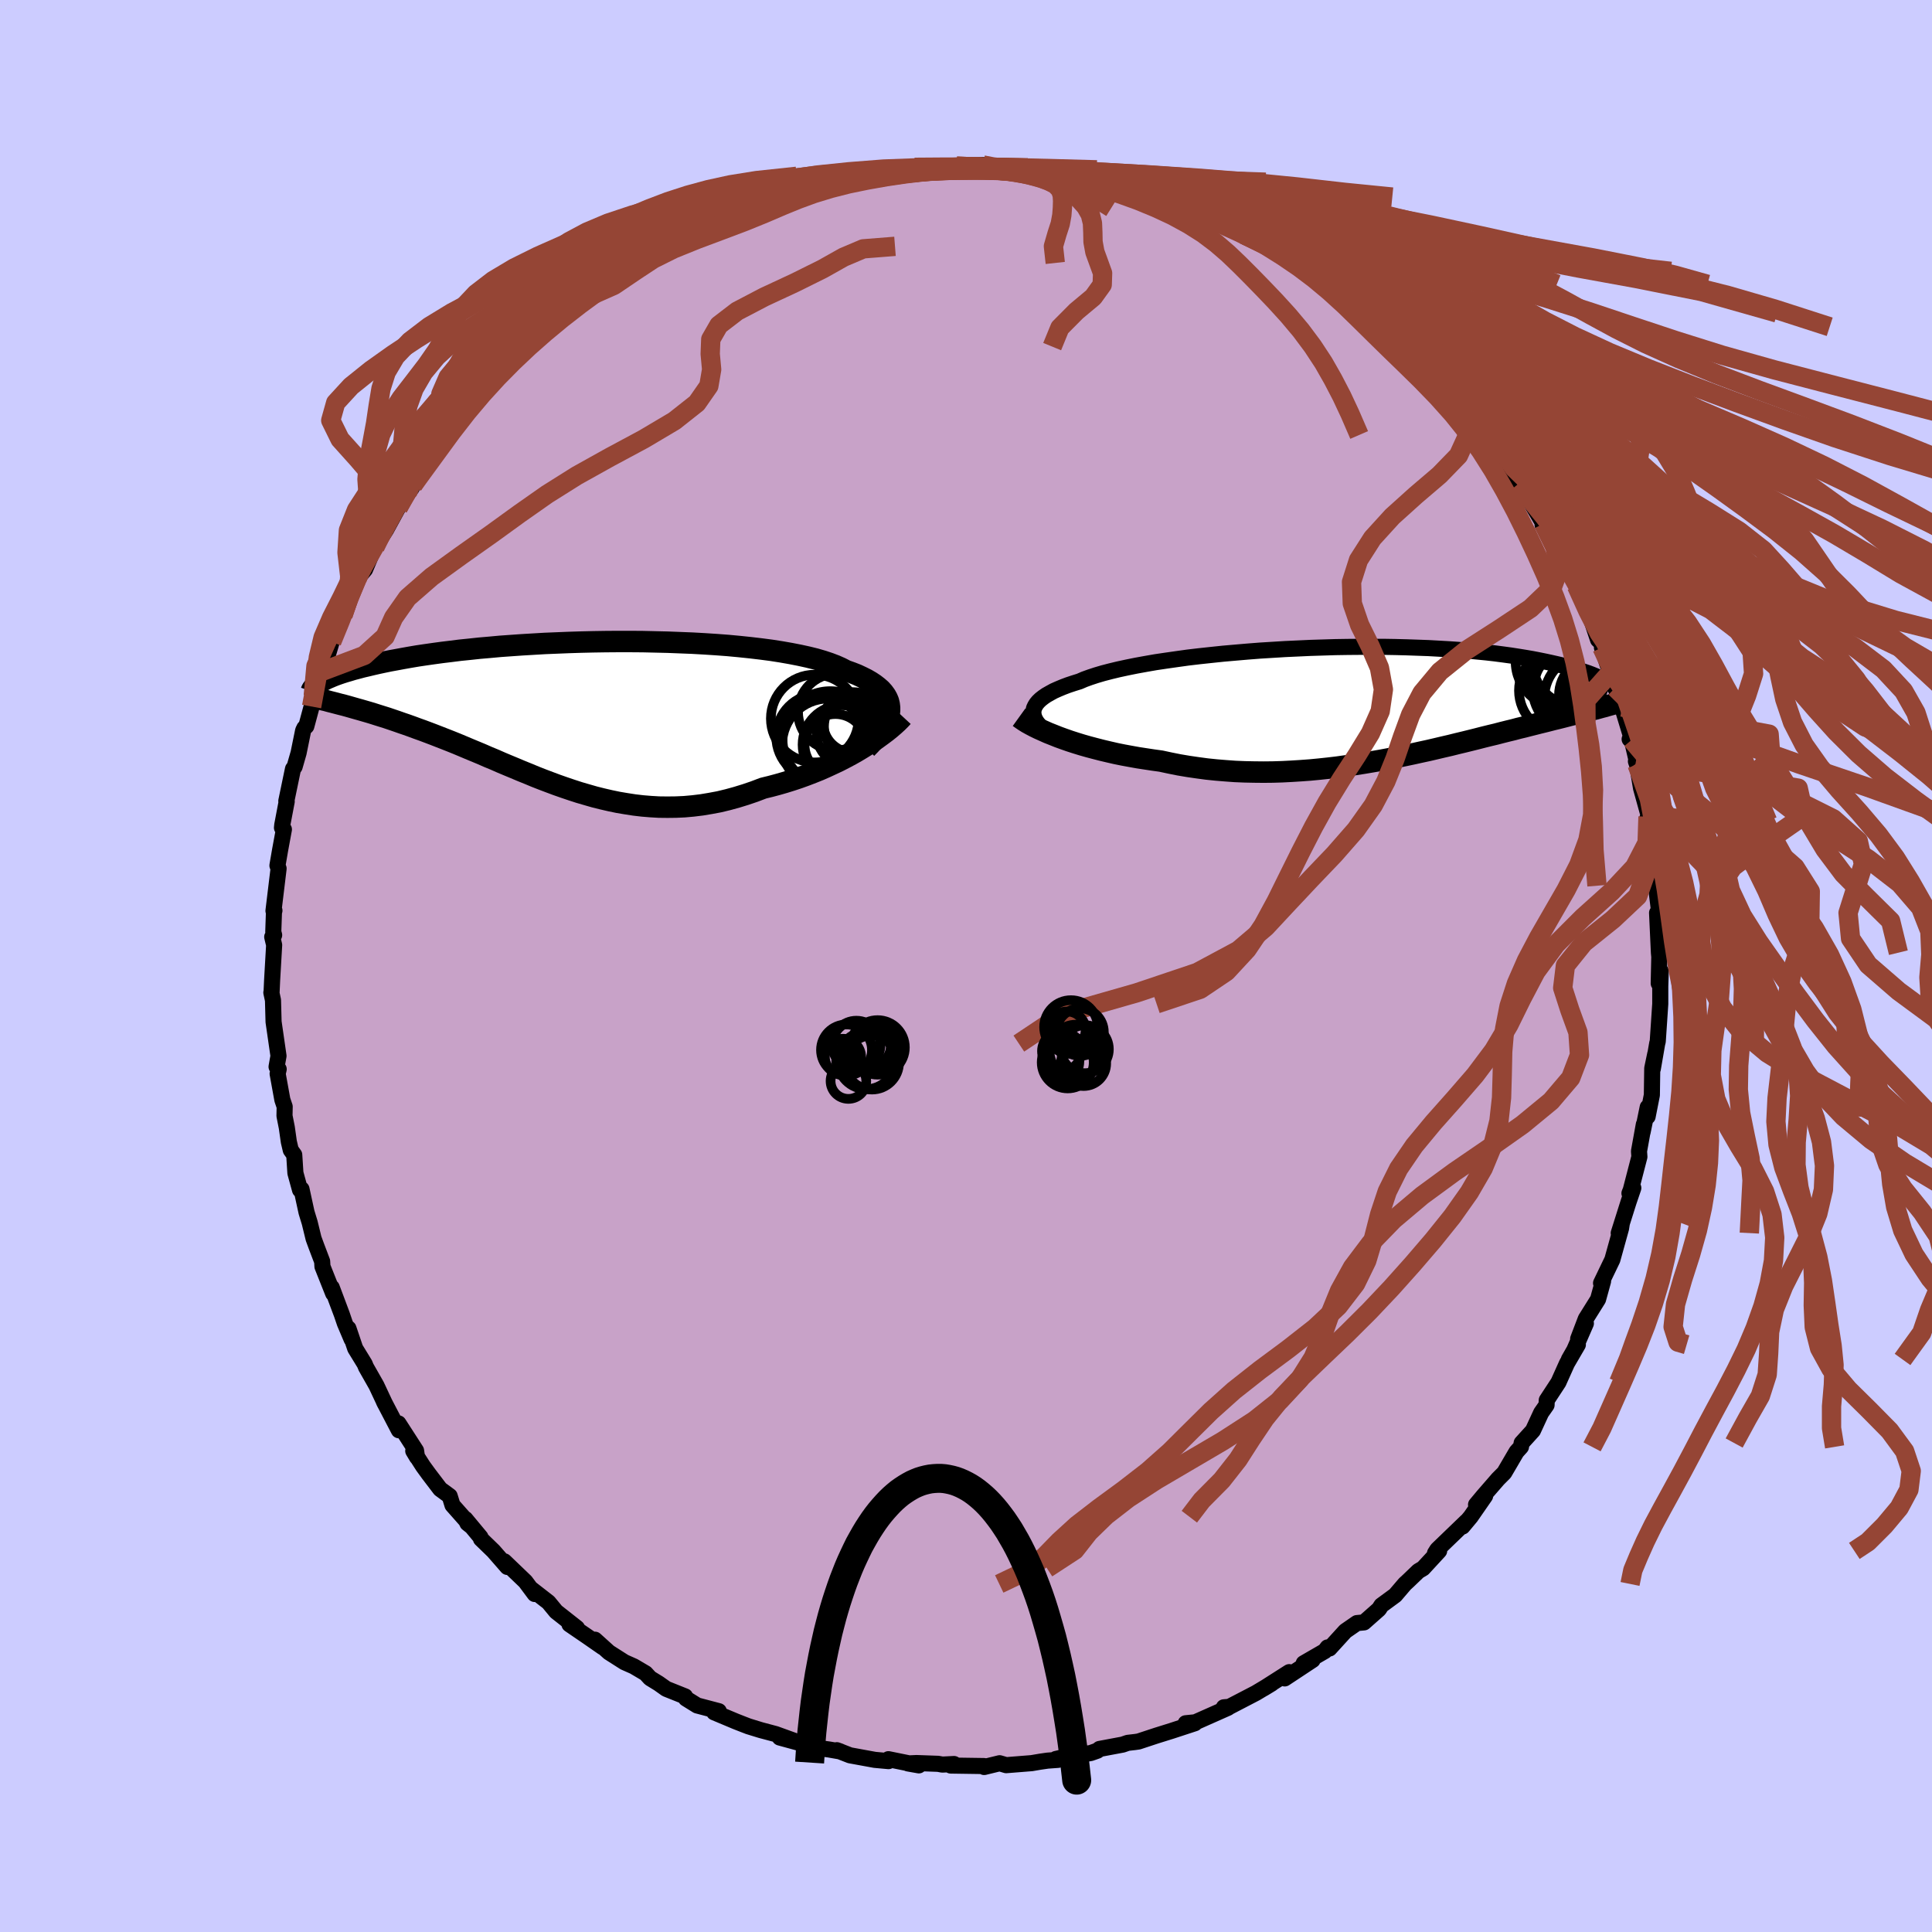 <svg viewBox="-100 -100 200 200" xmlns="http://www.w3.org/2000/svg" width="500" height="500" id="face-svg">
    <defs>
      <clipPath id="leftEyeClipPath">
        <polyline points="32.57,-0.27 32.57,-0.61 32.53,-0.94 32.45,-1.27 32.32,-1.58 32.15,-1.88 31.93,-2.18 31.67,-2.47 31.36,-2.74 31.01,-3.01 30.62,-3.27 30.19,-3.52 29.71,-3.76 29.2,-4 28.64,-4.22 28.05,-4.43 27.55,-4.69 26.99,-4.94 26.36,-5.18 25.67,-5.41 24.92,-5.63 24.11,-5.83 23.24,-6.02 22.32,-6.2 21.35,-6.37 20.33,-6.53 19.26,-6.67 18.16,-6.8 17.01,-6.92 15.84,-7.03 14.64,-7.12 13.41,-7.2 12.16,-7.27 10.89,-7.32 9.61,-7.37 8.33,-7.4 7.03,-7.43 5.73,-7.44 4.44,-7.44 3.15,-7.43 1.87,-7.41 0.6,-7.38 -0.66,-7.34 -1.9,-7.29 -3.12,-7.24 -4.31,-7.17 -5.49,-7.1 -6.63,-7.02 -7.75,-6.94 -8.83,-6.84 -9.88,-6.75 -10.9,-6.64 -11.89,-6.54 -12.84,-6.42 -13.75,-6.31 -14.63,-6.19 -15.47,-6.07 -16.28,-5.95 -17.05,-5.82 -17.78,-5.69 -18.48,-5.56 -19.14,-5.44 -19.77,-5.31 -20.38,-5.18 -20.95,-5.05 -21.49,-4.92 -22.01,-4.8 -22.49,-4.67 -22.95,-4.55 -23.38,-4.42 -23.79,-4.3 -24.17,-4.18 -24.52,-4.06 -24.85,-3.94 -25.15,-3.82 -25.43,-3.7 -25.69,-3.59 -25.92,-3.47 -26.14,-3.36 -26.33,-3.25 -24.3,-0.94 -23.9,-0.84 -23.5,-0.73 -23.08,-0.61 -22.66,-0.49 -22.23,-0.37 -21.78,-0.24 -21.33,-0.11 -20.87,0.03 -20.4,0.18 -19.92,0.33 -19.44,0.48 -18.94,0.65 -18.44,0.82 -17.93,1 -17.4,1.18 -16.87,1.37 -16.33,1.57 -15.77,1.77 -15.21,1.98 -14.63,2.2 -14.04,2.43 -13.45,2.66 -12.84,2.9 -12.22,3.15 -11.6,3.41 -10.96,3.68 -10.31,3.95 -9.66,4.22 -9,4.51 -8.32,4.79 -7.64,5.09 -6.95,5.38 -6.25,5.67 -5.54,5.97 -4.82,6.26 -4.1,6.56 -3.36,6.85 -2.62,7.13 -1.87,7.41 -1.1,7.68 -0.33,7.94 0.44,8.19 1.23,8.42 2.03,8.65 2.83,8.85 3.65,9.04 4.47,9.21 5.3,9.35 6.14,9.48 6.99,9.58 7.84,9.65 8.7,9.7 9.57,9.71 10.45,9.7 11.33,9.66 12.22,9.58 13.12,9.47 14.02,9.32 14.93,9.15 15.84,8.93 16.75,8.68 17.66,8.4 18.57,8.09 19.49,7.74 20.23,7.56 20.98,7.36 21.71,7.15 22.45,6.92 23.17,6.68 23.89,6.42 24.59,6.15 25.29,5.87 25.97,5.57 26.64,5.26 27.3,4.95 27.94,4.62 28.56,4.29 29.16,3.95 29.74,3.6" />
      </clipPath>
      <clipPath id="rightEyeClipPath">
        <polyline points="-34.03,1.03 -34.01,0.79 -33.96,0.55 -33.85,0.32 -33.71,0.09 -33.52,-0.14 -33.28,-0.37 -33,-0.59 -32.68,-0.81 -32.31,-1.02 -31.91,-1.24 -31.46,-1.44 -30.96,-1.65 -30.43,-1.85 -29.86,-2.04 -29.25,-2.23 -28.74,-2.45 -28.16,-2.66 -27.52,-2.87 -26.81,-3.08 -26.04,-3.28 -25.21,-3.48 -24.33,-3.67 -23.39,-3.86 -22.4,-4.04 -21.37,-4.22 -20.29,-4.38 -19.17,-4.54 -18.02,-4.7 -16.83,-4.84 -15.62,-4.97 -14.38,-5.1 -13.12,-5.21 -11.84,-5.32 -10.56,-5.42 -9.26,-5.5 -7.96,-5.58 -6.65,-5.64 -5.35,-5.7 -4.06,-5.74 -2.77,-5.78 -1.49,-5.8 -0.23,-5.81 1.01,-5.81 2.23,-5.81 3.43,-5.79 4.6,-5.76 5.75,-5.72 6.87,-5.68 7.95,-5.62 9.01,-5.56 10.03,-5.49 11.01,-5.41 11.96,-5.32 12.88,-5.23 13.76,-5.13 14.6,-5.02 15.41,-4.91 16.18,-4.79 16.92,-4.67 17.62,-4.55 18.29,-4.42 18.93,-4.29 19.53,-4.16 20.11,-4.03 20.66,-3.9 21.19,-3.77 21.68,-3.63 22.15,-3.5 22.59,-3.36 23.01,-3.22 23.4,-3.09 23.77,-2.95 24.11,-2.81 24.43,-2.67 24.73,-2.53 25,-2.4 25.26,-2.26 25.49,-2.13 25.71,-1.99 24.8,0.45 24.48,0.54 24.15,0.63 23.8,0.71 23.45,0.81 23.09,0.9 22.71,0.99 22.32,1.09 21.93,1.19 21.52,1.29 21.1,1.4 20.67,1.51 20.23,1.62 19.77,1.73 19.31,1.85 18.83,1.97 18.34,2.09 17.83,2.22 17.31,2.35 16.77,2.49 16.22,2.62 15.66,2.77 15.08,2.91 14.48,3.06 13.87,3.22 13.24,3.37 12.59,3.53 11.93,3.7 11.25,3.87 10.56,4.04 9.85,4.21 9.13,4.39 8.39,4.56 7.63,4.74 6.86,4.92 6.07,5.09 5.26,5.27 4.45,5.44 3.62,5.61 2.77,5.78 1.91,5.94 1.04,6.09 0.15,6.24 -0.74,6.38 -1.65,6.51 -2.57,6.64 -3.5,6.75 -4.44,6.85 -5.38,6.94 -6.33,7.01 -7.29,7.07 -8.26,7.12 -9.23,7.15 -10.2,7.16 -11.18,7.15 -12.16,7.13 -13.14,7.09 -14.11,7.02 -15.09,6.94 -16.06,6.84 -17.03,6.71 -17.99,6.57 -18.94,6.41 -19.89,6.22 -20.82,6.02 -21.62,5.91 -22.41,5.79 -23.19,5.67 -23.97,5.53 -24.73,5.39 -25.47,5.24 -26.21,5.07 -26.93,4.9 -27.63,4.72 -28.31,4.54 -28.98,4.35 -29.63,4.15 -30.25,3.95 -30.85,3.74 -31.43,3.53" />
      </clipPath>
      <filter id="fuzzy">
        <feTurbulence id="turbulence" baseFrequency="0.05" numOctaves="3" type="noise" result="noise" />
        <feDisplacementMap in="SourceGraphic" in2="noise" scale="2" />
      </filter>
      <linearGradient id="rainbowGradient" x1="0%" y1="0%" x2="100%" y2="0%">
        <stop offset="0%" style="stop-color: [object Object]; stop-opacity: 1" />
        <stop offset="50%" style="stop-color: [object Object]; stop-opacity: 1" />
        <stop offset="100%" style="stop-color: [object Object]; stop-opacity: 1" />
      </linearGradient>
    </defs>
    <rect x="-100" y="-100" width="100%" height="100%" fill="rgb(204, 204, 255)" />
    <polyline id="faceContour" points="71.71,1.8 71.92,0.53 71.87,2.1 71.87,3.88 71.87,3.92 71.61,7.8 71.55,8.03 71.1,10.64 71.35,9.11 71.04,10.59 71,13.36 70.56,15.59 70.57,14.62 70.04,17.2 70.17,16.4 69.67,19.17 69.71,19.75 68.82,23.18 68.68,23.53 69.08,22.98 68.6,24.39 67.57,27.65 67.89,26.65 67.81,27.16 66.91,30.4 65.74,32.83 65.95,32.62 65.43,34.5 64.16,36.53 63.37,38.6 64.17,37 62.97,39.75 62.41,40.73 63.34,39.2 62.21,41.14 61.33,43.1 60.12,44.95 60.1,45.45 59.54,46.25 58.69,48.09 57.52,49.38 57.45,49.78 56.99,50.29 55.72,52.46 55.08,53.1 53.56,54.85 52.8,55.76 53.74,54.86 52.25,57.01 51.4,58.03 51.83,57.48 48.79,60.41 48.55,60.79 48.98,60.55 47.32,62.35 46.83,62.64 45.81,63.62 45.43,63.97 44.43,65.14 43,66.19 42.75,66.58 41.2,67.95 40.47,68.02 39.27,68.85 37.63,70.65 37.43,70.54 37.14,70.92 34.96,72.18 35.88,71.84 32.99,73.75 33.46,73.1 30.81,74.79 31.63,74.29 30.01,75.26 27.26,76.69 26.69,76.74 27.19,76.71 27.12,76.79 23.74,78.29 22.74,78.39 23.69,78.39 21.28,79.18 19.71,79.67 17.86,80.28 17.52,80.33 16.74,80.42 16.22,80.6 13.82,81.05 13.6,81.23 12.92,81.47 9.3,82.09 10.54,81.8 9.54,82.18 8.44,82.26 7.68,82.37 6.8,82.52 4.16,82.73 3.48,82.53 1.88,82.92 1.86,82.82 -1.58,82.77 -1.24,82.61 -2.45,82.67 -2.89,82.59 -5.12,82.51 -6.01,82.55 -4.88,82.75 -8.03,82.11 -8.02,82.31 -9.44,82.18 -12.01,81.71 -13.37,81.18 -13.01,81.31 -14.16,81.11 -15.11,80.98 -15.87,80.8 -19.28,79.87 -17.11,80.45 -19.71,79.51 -21.25,79.1 -22.52,78.71 -23.04,78.51 -23.83,78.2 -26.07,77.26 -25.59,77.14 -27.83,76.55 -28.99,75.83 -29.08,75.61 -31.03,74.83 -31.82,74.27 -32.7,73.73 -33.17,73.22 -34.39,72.5 -35.36,72.07 -36.96,71.05 -38.41,69.74 -37.62,70.51 -39.22,69.4 -41.05,68.15 -40.27,68.53 -42.43,66.83 -43.22,65.87 -45.01,64.48 -44.65,65.01 -45.61,63.72 -47.79,61.63 -47.48,62.21 -48.92,60.56 -50.21,59.31 -50.26,59.13 -51.83,57.24 -51.61,57.69 -51.23,57.99 -53.16,55.81 -53.45,54.87 -54.43,54.15 -55.61,52.6 -56.2,51.79 -57.22,50.2 -56.83,50.85 -56.93,50.17 -58.75,47.35 -58.71,48.06 -60.26,45.09 -60.13,45.35 -61.03,43.43 -62.11,41.53 -62.25,41.19 -63.23,39.59 -63.93,37.52 -63.6,38.64 -64.3,36.99 -64.61,36.08 -65.66,33.28 -65.51,33.9 -66.62,31.11 -66.65,30.58 -67.25,29 -67.54,28.21 -67.94,26.57 -68.27,25.49 -68.79,23.1 -68.94,23.18 -69.42,21.43 -69.54,19.55 -69.9,19.05 -70.1,18.2 -70.31,16.72 -70.55,15.51 -70.53,14.56 -70.77,13.85 -71.26,11.15 -71.15,10.68 -71.37,10.43 -71.17,9.31 -71.68,5.78 -71.74,3.54 -71.91,2.75 -71.89,2.78 -71.83,1.46 -71.62,-2.17 -71.82,-3.01 -71.62,-3.2 -71.71,-3.53 -71.64,-5.59 -71.59,-5.74 -71.69,-5.71 -71.16,-10.09 -71.28,-10.4 -71.01,-11.97 -70.61,-14.14 -70.81,-14.31 -70.78,-14.61 -70.32,-17.03 -70.36,-17.08 -69.67,-20.4 -69.5,-20.63 -69.09,-22.06 -68.62,-24.37 -68.49,-24.64 -68.29,-24.82 -67.74,-26.86 -67.57,-27.97 -66.72,-30.48 -66.37,-31.9 -66.24,-31.62 -65.66,-33.56 -65.07,-34.96 -64.69,-35.66 -64.5,-36.3 -63.71,-38.51 -64.22,-37.17 -63.03,-40.07 -62.21,-41.05 -61.11,-43.66 -61.39,-43.05 -61.19,-43.35 -60.04,-45.15 -58.79,-47.44 -57.36,-49.52 -57.84,-48.94 -57.21,-50.11 -57.48,-49.97 -57.25,-49.79 -55.77,-51.99 -54.64,-53.23 -52.48,-56.41 -52.78,-56.21 -53.13,-55.63 -51.69,-57.46 -49.82,-59.64 -49.64,-59.91 -48.83,-60.43 -48.93,-60.94 -47.75,-61.93 -46.22,-63.4 -46.25,-63.32 -44.75,-64.82 -43.9,-65.38 -43.02,-66.26 -40.56,-68.25 -42.53,-66.78 -40.5,-68.53 -40.32,-68.75 -38.59,-69.83 -37.44,-70.38 -37.17,-70.65 -34.2,-72.91 -35.06,-72.13 -33.18,-73.38 -31.91,-73.97 -31.15,-74.75 -29.68,-75.42 -31.64,-74.5 -29.99,-75.22 -26.45,-77.1 -26.01,-76.95 -25.41,-77.36 -23.99,-78.13 -22.47,-78.74 -23.41,-78.26 -21.55,-78.92 -20.05,-79.29 -18.27,-80.1 -19.02,-79.72 -18.04,-80.29 -15.61,-80.65 -15.37,-80.95 -14.44,-81.24 -13.66,-81.25 -12.57,-81.59 -10.36,-81.75 -10.04,-81.94 -7.04,-82.22 -7.95,-82.11 -7.24,-82.24 -5.32,-82.68 -2.57,-82.74 -3.06,-82.63 -0.96,-82.8 1.76,-82.92 1.43,-82.74 2.39,-82.65 2.96,-82.55 3.63,-82.6 4.51,-82.63 7.16,-82.42 7.5,-82.46 9.01,-82.09 9.43,-82.09 12.78,-81.69 13.33,-81.45 14,-81.05 13.61,-81.4 14.81,-81.14 17.31,-80.28 18.99,-79.86 18.49,-80.14 19.71,-79.6 20.23,-79.58 22.02,-78.6 23.2,-78.49 23.29,-78.18 25.87,-77.31 25.54,-77.48 28.06,-76.21 28.74,-75.73 30.11,-75.13 30.67,-75.09 30.79,-74.86 34.11,-72.78 34.31,-72.94 35.41,-71.95 35.64,-72.08 35.46,-71.91 37.6,-70.58 37.88,-70.57 38.73,-69.89 41.06,-67.6 40.78,-68.35 42.63,-66.5 43.37,-66.17 44.3,-65.19 45.03,-64.12 46.4,-63.11 47,-62.62 47.29,-62.55 48.44,-61.23 49.42,-60.04 50.3,-58.78 50.29,-59.31 51.5,-57.65 52.54,-56.3 53.87,-54.97 53.49,-55.22 54.17,-54.35 56.08,-51.38 56.71,-50.67 56.59,-51.02 57.45,-49.36 57.14,-49.88 58.57,-47.83 59.78,-45.78 59.69,-45.66 61.3,-42.88 61.89,-41.91 62.39,-41.14 61.52,-42.72 63.2,-39.35 63.75,-38.4 64.55,-36.47 64.46,-36.67 65.43,-33.77 65.78,-33.44 66.04,-32.67 65.83,-32.97 66.69,-30.35 67.22,-28.81 67.71,-27.45 67.92,-26.81 68.87,-23.68 68.7,-23.48 68.92,-23.42 69.48,-21.02 69.35,-21.19 69.47,-20.85 69.88,-18.41 70.66,-15.6 70.44,-15 70.6,-15.46 71.02,-12.87 71,-12.46 71.33,-8.31 71.26,-9.91 71.55,-7.61 71.46,-8.03 71.75,-5.63 71.54,-5.5 71.73,-1.38 71.77,-0.94 71.71,1.8 71.92,0.53" fill="rgb(200, 162, 200)" stroke="black" stroke-width="1.667" stroke-linejoin="round" filter="url(#fuzzy)" />
    <g transform="translate(41 -27.23)">
      <polyline id="rightCountour" points="-34.03,1.03 -34.01,0.79 -33.96,0.55 -33.85,0.32 -33.71,0.09 -33.52,-0.14 -33.28,-0.37 -33,-0.59 -32.68,-0.81 -32.31,-1.02 -31.91,-1.24 -31.46,-1.44 -30.96,-1.65 -30.43,-1.85 -29.86,-2.04 -29.25,-2.23 -28.74,-2.45 -28.16,-2.66 -27.52,-2.87 -26.81,-3.08 -26.04,-3.28 -25.21,-3.48 -24.33,-3.67 -23.39,-3.86 -22.4,-4.04 -21.37,-4.22 -20.29,-4.38 -19.17,-4.54 -18.02,-4.7 -16.83,-4.84 -15.62,-4.97 -14.38,-5.1 -13.12,-5.21 -11.84,-5.32 -10.56,-5.42 -9.26,-5.5 -7.96,-5.58 -6.65,-5.64 -5.35,-5.7 -4.06,-5.74 -2.77,-5.78 -1.49,-5.8 -0.23,-5.81 1.01,-5.81 2.23,-5.81 3.43,-5.79 4.6,-5.76 5.75,-5.72 6.87,-5.68 7.95,-5.62 9.01,-5.56 10.03,-5.49 11.01,-5.41 11.96,-5.32 12.88,-5.23 13.76,-5.13 14.6,-5.02 15.41,-4.91 16.18,-4.79 16.92,-4.67 17.62,-4.55 18.29,-4.42 18.93,-4.29 19.53,-4.16 20.11,-4.03 20.66,-3.9 21.19,-3.77 21.68,-3.63 22.15,-3.5 22.59,-3.36 23.01,-3.22 23.4,-3.09 23.77,-2.95 24.11,-2.81 24.43,-2.67 24.73,-2.53 25,-2.4 25.26,-2.26 25.49,-2.13 25.71,-1.99 24.8,0.45 24.48,0.54 24.15,0.63 23.8,0.71 23.45,0.81 23.09,0.9 22.71,0.99 22.32,1.09 21.93,1.19 21.52,1.29 21.1,1.4 20.67,1.51 20.23,1.62 19.77,1.73 19.31,1.85 18.83,1.97 18.34,2.09 17.83,2.22 17.31,2.35 16.77,2.49 16.22,2.62 15.66,2.77 15.08,2.91 14.48,3.06 13.87,3.22 13.24,3.37 12.59,3.53 11.93,3.7 11.25,3.87 10.56,4.04 9.85,4.21 9.13,4.39 8.39,4.56 7.63,4.74 6.86,4.92 6.07,5.09 5.26,5.27 4.45,5.44 3.62,5.61 2.77,5.78 1.91,5.94 1.04,6.09 0.15,6.24 -0.74,6.38 -1.65,6.51 -2.57,6.64 -3.5,6.75 -4.44,6.85 -5.38,6.94 -6.33,7.01 -7.29,7.07 -8.26,7.12 -9.23,7.15 -10.2,7.16 -11.18,7.15 -12.16,7.13 -13.14,7.09 -14.11,7.02 -15.09,6.94 -16.06,6.84 -17.03,6.71 -17.99,6.57 -18.94,6.41 -19.89,6.22 -20.82,6.02 -21.62,5.91 -22.41,5.79 -23.19,5.67 -23.97,5.53 -24.73,5.39 -25.47,5.24 -26.21,5.07 -26.93,4.9 -27.63,4.72 -28.31,4.54 -28.98,4.35 -29.63,4.15 -30.25,3.95 -30.85,3.74 -31.43,3.53" fill="white" stroke="white" stroke-width="0" stroke-linejoin="round" filter="url(#fuzzy)" />
    </g>
    <g transform="translate(-40.48 -26.15)">
      <polyline id="leftCountour" points="32.57,-0.27 32.57,-0.61 32.53,-0.94 32.45,-1.27 32.32,-1.58 32.15,-1.88 31.93,-2.18 31.67,-2.47 31.36,-2.74 31.01,-3.01 30.62,-3.27 30.19,-3.52 29.71,-3.76 29.2,-4 28.64,-4.22 28.05,-4.43 27.55,-4.69 26.99,-4.94 26.36,-5.18 25.67,-5.41 24.92,-5.63 24.11,-5.83 23.24,-6.02 22.32,-6.2 21.35,-6.37 20.33,-6.53 19.26,-6.67 18.16,-6.8 17.01,-6.92 15.84,-7.03 14.64,-7.12 13.41,-7.2 12.16,-7.27 10.89,-7.32 9.61,-7.37 8.33,-7.4 7.03,-7.43 5.73,-7.44 4.44,-7.44 3.15,-7.43 1.87,-7.41 0.6,-7.38 -0.66,-7.34 -1.9,-7.29 -3.12,-7.24 -4.31,-7.17 -5.49,-7.1 -6.63,-7.02 -7.75,-6.94 -8.83,-6.84 -9.88,-6.75 -10.9,-6.64 -11.89,-6.54 -12.84,-6.42 -13.75,-6.31 -14.63,-6.19 -15.47,-6.07 -16.28,-5.95 -17.05,-5.82 -17.78,-5.69 -18.48,-5.56 -19.14,-5.44 -19.77,-5.31 -20.38,-5.18 -20.95,-5.05 -21.49,-4.92 -22.01,-4.8 -22.49,-4.67 -22.95,-4.55 -23.38,-4.42 -23.79,-4.3 -24.17,-4.18 -24.52,-4.06 -24.85,-3.94 -25.15,-3.82 -25.43,-3.7 -25.69,-3.59 -25.92,-3.47 -26.14,-3.36 -26.33,-3.25 -24.3,-0.94 -23.9,-0.84 -23.5,-0.73 -23.08,-0.61 -22.66,-0.49 -22.23,-0.37 -21.78,-0.24 -21.33,-0.11 -20.87,0.03 -20.4,0.18 -19.92,0.33 -19.44,0.48 -18.94,0.65 -18.44,0.82 -17.93,1 -17.4,1.18 -16.87,1.37 -16.33,1.57 -15.77,1.77 -15.21,1.98 -14.63,2.2 -14.04,2.43 -13.45,2.66 -12.84,2.9 -12.22,3.15 -11.6,3.41 -10.96,3.68 -10.31,3.95 -9.66,4.22 -9,4.51 -8.32,4.79 -7.64,5.09 -6.95,5.38 -6.25,5.67 -5.54,5.97 -4.82,6.26 -4.1,6.56 -3.36,6.85 -2.62,7.13 -1.87,7.41 -1.1,7.68 -0.33,7.94 0.44,8.19 1.23,8.42 2.03,8.65 2.83,8.85 3.65,9.04 4.47,9.21 5.3,9.35 6.14,9.48 6.99,9.58 7.84,9.65 8.7,9.7 9.57,9.71 10.45,9.7 11.33,9.66 12.22,9.58 13.12,9.47 14.02,9.32 14.93,9.15 15.84,8.93 16.75,8.68 17.66,8.4 18.57,8.09 19.49,7.74 20.23,7.56 20.98,7.36 21.71,7.15 22.45,6.92 23.17,6.68 23.89,6.42 24.59,6.15 25.29,5.87 25.97,5.57 26.64,5.26 27.3,4.95 27.94,4.62 28.56,4.29 29.16,3.95 29.74,3.6" fill="white" stroke="white" stroke-width="0" stroke-linejoin="round" filter="url(#fuzzy)" />
    </g>
    <g transform="translate(41 -27.23)">
      <polyline id="rightUpper" points="-31.82,3.63 -32.22,3.36 -32.58,3.08 -32.9,2.82 -33.19,2.55 -33.43,2.29 -33.64,2.03 -33.8,1.78 -33.92,1.53 -33.99,1.28 -34.03,1.03 -34.01,0.79 -33.96,0.55 -33.85,0.32 -33.71,0.09 -33.52,-0.14 -33.28,-0.37 -33,-0.59 -32.68,-0.81 -32.31,-1.02 -31.91,-1.24 -31.46,-1.44 -30.96,-1.65 -30.43,-1.85 -29.86,-2.04 -29.25,-2.23 -28.74,-2.45 -28.16,-2.66 -27.52,-2.87 -26.81,-3.08 -26.04,-3.28 -25.21,-3.48 -24.33,-3.67 -23.39,-3.86 -22.4,-4.04 -21.37,-4.22 -20.29,-4.38 -19.17,-4.54 -18.02,-4.7 -16.83,-4.84 -15.62,-4.97 -14.38,-5.1 -13.12,-5.21 -11.84,-5.32 -10.56,-5.42 -9.26,-5.5 -7.96,-5.58 -6.65,-5.64 -5.35,-5.7 -4.06,-5.74 -2.77,-5.78 -1.49,-5.8 -0.23,-5.81 1.01,-5.81 2.23,-5.81 3.43,-5.79 4.6,-5.76 5.75,-5.72 6.87,-5.68 7.95,-5.62 9.01,-5.56 10.03,-5.49 11.01,-5.41 11.96,-5.32 12.88,-5.23 13.76,-5.13 14.6,-5.02 15.41,-4.91 16.18,-4.79 16.92,-4.67 17.62,-4.55 18.29,-4.42 18.93,-4.29 19.53,-4.16 20.11,-4.03 20.66,-3.9 21.19,-3.77 21.68,-3.63 22.15,-3.5 22.59,-3.36 23.01,-3.22 23.4,-3.09 23.77,-2.95 24.11,-2.81 24.43,-2.67 24.73,-2.53 25,-2.4 25.26,-2.26 25.49,-2.13 25.71,-1.99 25.9,-1.86 26.08,-1.73 26.24,-1.6 26.39,-1.48 26.52,-1.35 26.63,-1.23 26.73,-1.11 26.82,-1 26.89,-0.88 26.95,-0.77" fill="none" stroke="black" stroke-width="1.667" stroke-linejoin="round" filter="url(#fuzzy)" />
      <polyline id="rightLower" points="-35.51,1.48 -35.26,1.66 -34.98,1.85 -34.66,2.05 -34.3,2.25 -33.9,2.46 -33.47,2.67 -33,2.88 -32.51,3.1 -31.98,3.31 -31.43,3.53 -30.85,3.74 -30.25,3.95 -29.63,4.15 -28.98,4.35 -28.31,4.54 -27.63,4.72 -26.93,4.9 -26.21,5.07 -25.47,5.24 -24.73,5.39 -23.97,5.53 -23.19,5.67 -22.41,5.79 -21.62,5.91 -20.82,6.02 -19.89,6.22 -18.94,6.41 -17.99,6.57 -17.03,6.71 -16.06,6.84 -15.09,6.94 -14.11,7.02 -13.14,7.09 -12.16,7.13 -11.18,7.15 -10.2,7.16 -9.23,7.15 -8.26,7.12 -7.29,7.07 -6.33,7.01 -5.38,6.94 -4.44,6.85 -3.5,6.75 -2.57,6.64 -1.65,6.51 -0.74,6.38 0.15,6.24 1.04,6.09 1.91,5.94 2.77,5.78 3.62,5.61 4.45,5.44 5.26,5.27 6.07,5.09 6.86,4.92 7.63,4.74 8.39,4.56 9.13,4.39 9.85,4.21 10.56,4.04 11.25,3.87 11.93,3.7 12.59,3.53 13.24,3.37 13.87,3.22 14.48,3.06 15.08,2.91 15.66,2.77 16.22,2.62 16.77,2.49 17.31,2.35 17.83,2.22 18.34,2.09 18.83,1.97 19.31,1.85 19.77,1.73 20.23,1.62 20.67,1.51 21.1,1.4 21.52,1.29 21.93,1.19 22.32,1.09 22.71,0.99 23.09,0.9 23.45,0.81 23.8,0.71 24.15,0.63 24.48,0.54 24.8,0.45 25.12,0.37 25.42,0.28 25.71,0.2 26,0.12 26.27,0.04 26.54,-0.04 26.8,-0.12 27.04,-0.2 27.28,-0.28 27.52,-0.35" fill="none" stroke="black" stroke-width="2.222" stroke-linejoin="round" filter="url(#fuzzy)" />
      <circle r="4.116" cx="21.382" cy="-2.906" stroke="black" fill="none" stroke-width="1.0" filter="url(#fuzzy)" clip-path="url(#rightEyeClipPath)" /><circle r="4.526" cx="23.392" cy="-0.526" stroke="black" fill="none" stroke-width="1.0" filter="url(#fuzzy)" clip-path="url(#rightEyeClipPath)" /><circle r="4.3" cx="25.387" cy="-1.096" stroke="black" fill="none" stroke-width="1.0" filter="url(#fuzzy)" clip-path="url(#rightEyeClipPath)" /><circle r="4.482" cx="22.147" cy="-4.206" stroke="black" fill="none" stroke-width="1.0" filter="url(#fuzzy)" clip-path="url(#rightEyeClipPath)" /><circle r="3.284" cx="21.132" cy="-1.906" stroke="black" fill="none" stroke-width="1.0" filter="url(#fuzzy)" clip-path="url(#rightEyeClipPath)" /><circle r="4.842" cx="20.737" cy="-4.311" stroke="black" fill="none" stroke-width="1.0" filter="url(#fuzzy)" clip-path="url(#rightEyeClipPath)" /><circle r="4.696" cx="22.357" cy="-1.506" stroke="black" fill="none" stroke-width="1.0" filter="url(#fuzzy)" clip-path="url(#rightEyeClipPath)" /><circle r="3.708" cx="25.392" cy="-0.481" stroke="black" fill="none" stroke-width="1.0" filter="url(#fuzzy)" clip-path="url(#rightEyeClipPath)" /><circle r="4.054" cx="24.437" cy="-0.771" stroke="black" fill="none" stroke-width="1.0" filter="url(#fuzzy)" clip-path="url(#rightEyeClipPath)" /><circle r="4.482" cx="20.727" cy="-1.281" stroke="black" fill="none" stroke-width="1.0" filter="url(#fuzzy)" clip-path="url(#rightEyeClipPath)" />
      </g>
    <g transform="translate(-40.48 -26.15)">
      <polyline id="leftUpper" points="30.18,3.62 30.59,3.2 30.97,2.78 31.32,2.37 31.62,1.96 31.88,1.57 32.11,1.19 32.29,0.81 32.42,0.44 32.52,0.08 32.57,-0.27 32.57,-0.61 32.53,-0.94 32.45,-1.27 32.32,-1.58 32.15,-1.88 31.93,-2.18 31.67,-2.47 31.36,-2.74 31.01,-3.01 30.62,-3.27 30.19,-3.52 29.71,-3.76 29.2,-4 28.64,-4.22 28.05,-4.43 27.55,-4.69 26.99,-4.94 26.36,-5.18 25.67,-5.41 24.92,-5.63 24.11,-5.83 23.24,-6.02 22.32,-6.2 21.35,-6.37 20.33,-6.53 19.26,-6.67 18.16,-6.8 17.01,-6.92 15.84,-7.03 14.64,-7.12 13.41,-7.2 12.16,-7.27 10.89,-7.32 9.61,-7.37 8.33,-7.4 7.03,-7.43 5.73,-7.44 4.44,-7.44 3.15,-7.43 1.87,-7.41 0.6,-7.38 -0.66,-7.34 -1.9,-7.29 -3.12,-7.24 -4.31,-7.17 -5.49,-7.1 -6.63,-7.02 -7.75,-6.94 -8.83,-6.84 -9.88,-6.75 -10.9,-6.64 -11.89,-6.54 -12.84,-6.42 -13.75,-6.31 -14.63,-6.19 -15.47,-6.07 -16.28,-5.95 -17.05,-5.82 -17.78,-5.69 -18.48,-5.56 -19.14,-5.44 -19.77,-5.31 -20.38,-5.18 -20.95,-5.05 -21.49,-4.92 -22.01,-4.8 -22.49,-4.67 -22.95,-4.55 -23.38,-4.42 -23.79,-4.3 -24.17,-4.18 -24.52,-4.06 -24.85,-3.94 -25.15,-3.82 -25.43,-3.7 -25.69,-3.59 -25.92,-3.47 -26.14,-3.36 -26.33,-3.25 -26.51,-3.15 -26.66,-3.04 -26.8,-2.94 -26.92,-2.84 -27.02,-2.75 -27.1,-2.65 -27.17,-2.56 -27.23,-2.47 -27.27,-2.39 -27.3,-2.3" fill="none" stroke="black" stroke-width="2.222" stroke-linejoin="round" filter="url(#fuzzy)" />
      <polyline id="leftLower" points="33.94,0.34 33.68,0.62 33.39,0.91 33.05,1.22 32.68,1.54 32.26,1.88 31.82,2.21 31.34,2.56 30.84,2.91 30.3,3.25 29.74,3.6 29.16,3.95 28.56,4.29 27.94,4.62 27.3,4.95 26.64,5.26 25.97,5.57 25.29,5.87 24.59,6.15 23.89,6.42 23.17,6.68 22.45,6.92 21.71,7.15 20.98,7.36 20.23,7.56 19.49,7.74 18.57,8.09 17.66,8.4 16.75,8.68 15.84,8.93 14.93,9.15 14.02,9.32 13.12,9.47 12.22,9.58 11.33,9.66 10.45,9.7 9.57,9.71 8.7,9.7 7.84,9.65 6.99,9.58 6.14,9.48 5.3,9.35 4.47,9.21 3.65,9.04 2.83,8.85 2.03,8.65 1.23,8.42 0.44,8.19 -0.33,7.94 -1.1,7.68 -1.87,7.41 -2.62,7.13 -3.36,6.85 -4.1,6.56 -4.82,6.26 -5.54,5.97 -6.25,5.67 -6.95,5.38 -7.64,5.09 -8.32,4.79 -9,4.51 -9.66,4.22 -10.31,3.95 -10.96,3.68 -11.6,3.41 -12.22,3.15 -12.84,2.9 -13.45,2.66 -14.04,2.43 -14.63,2.2 -15.21,1.98 -15.77,1.77 -16.33,1.57 -16.87,1.37 -17.4,1.18 -17.93,1 -18.44,0.82 -18.94,0.65 -19.44,0.48 -19.92,0.33 -20.4,0.18 -20.87,0.03 -21.33,-0.11 -21.78,-0.24 -22.23,-0.37 -22.66,-0.49 -23.08,-0.61 -23.5,-0.73 -23.9,-0.84 -24.3,-0.94 -24.68,-1.04 -25.06,-1.14 -25.42,-1.23 -25.78,-1.33 -26.13,-1.41 -26.46,-1.5 -26.79,-1.58 -27.11,-1.66 -27.42,-1.74 -27.72,-1.82" fill="none" stroke="black" stroke-width="2.222" stroke-linejoin="round" filter="url(#fuzzy)" />
      <circle r="4.754" cx="26.199" cy="3.224" stroke="black" fill="none" stroke-width="1.0" filter="url(#fuzzy)" clip-path="url(#leftEyeClipPath)" /><circle r="3.306" cx="29.084" cy="1.354" stroke="black" fill="none" stroke-width="1.0" filter="url(#fuzzy)" clip-path="url(#leftEyeClipPath)" /><circle r="3.966" cx="27.059" cy="-0.141" stroke="black" fill="none" stroke-width="1.0" filter="url(#fuzzy)" clip-path="url(#leftEyeClipPath)" /><circle r="4.43" cx="25.269" cy="2.414" stroke="black" fill="none" stroke-width="1.0" filter="url(#fuzzy)" clip-path="url(#leftEyeClipPath)" /><circle r="3.134" cx="28.809" cy="0.934" stroke="black" fill="none" stroke-width="1.0" filter="url(#fuzzy)" clip-path="url(#leftEyeClipPath)" /><circle r="4.95" cx="26.434" cy="2.649" stroke="black" fill="none" stroke-width="1.0" filter="url(#fuzzy)" clip-path="url(#leftEyeClipPath)" /><circle r="4.542" cx="24.824" cy="0.534" stroke="black" fill="none" stroke-width="1.0" filter="url(#fuzzy)" clip-path="url(#leftEyeClipPath)" /><circle r="4.084" cx="27.649" cy="3.239" stroke="black" fill="none" stroke-width="1.0" filter="url(#fuzzy)" clip-path="url(#leftEyeClipPath)" /><circle r="3.45" cx="28.459" cy="2.044" stroke="black" fill="none" stroke-width="1.0" filter="url(#fuzzy)" clip-path="url(#leftEyeClipPath)" /><circle r="3.192" cx="26.959" cy="3.259" stroke="black" fill="none" stroke-width="1.0" filter="url(#fuzzy)" clip-path="url(#leftEyeClipPath)" />
    </g>
    <g id="hairs">
      <polyline points="71.02,-12.87 70.38,-9.62 69.53,-7.23 66.98,-4.83 63.95,-2.4 62.05,-0.04 61.77,2.27 62.51,4.56 63.35,6.87 63.51,9.21 62.6,11.59 60.56,13.99 57.62,16.41 54.16,18.85 50.58,21.3 47.21,23.77 44.27,26.25 41.86,28.73 40.01,31.19 38.67,33.62 37.7,35.99 36.89,38.31 35.94,40.55 34.56,42.75 32.55,44.92 29.87,47.05 26.62,49.15 23.11,51.21 19.72,53.2 16.81,55.09 14.5,56.88 12.72,58.61 11.26,60.47 8.38,62.35" fill="none" stroke="rgb(149, 69, 53)" stroke-width="2" stroke-linejoin="round" filter="url(#fuzzy)" /><polyline points="1.76,-82.92 2.79,-82.72 4.72,-82.53 7.34,-82.29 10.35,-81.98 13.44,-81.6 16.39,-81.16 19.11,-80.65 21.62,-80.07 23.99,-79.42 26.33,-78.69 28.74,-77.88 31.26,-76.98 33.88,-76 36.55,-74.95 39.2,-73.83 41.78,-72.65 44.31,-71.41 46.87,-70.1 49.54,-68.74 52.4,-67.32 55.48,-65.85 58.79,-64.33 62.3,-62.77 65.97,-61.15 69.72,-59.47 73.48,-57.73 77.15,-55.91 80.63,-54.01 83.89,-52.05 86.96,-50.01 89.94,-47.87 92.9,-45.64 95.81,-43.34 98.59,-41.03 101.26,-38.75 104.38,-36.36 109.2,-33.77" fill="none" stroke="rgb(149, 69, 53)" stroke-width="2" stroke-linejoin="round" filter="url(#fuzzy)" /><polyline points="-0.96,-82.8 1.08,-82.72 2.98,-82.62 5.03,-82.48 7.22,-82.26 9.5,-81.95 11.78,-81.57 14.03,-81.11 16.24,-80.58 18.45,-79.98 20.66,-79.29 22.9,-78.52 25.19,-77.67 27.5,-76.76 29.82,-75.79 32.12,-74.79 34.36,-73.74 36.54,-72.64 38.65,-71.48 40.72,-70.24 42.8,-68.9 44.9,-67.44 47.02,-65.85 49.11,-64.19 51.13,-62.51 53.18,-60.8 55.68,-58.78" fill="none" stroke="rgb(149, 69, 53)" stroke-width="2" stroke-linejoin="round" filter="url(#fuzzy)" /><polyline points="-0.96,-82.8 1.08,-82.72 3,-82.62 5.12,-82.48 7.46,-82.27 9.93,-81.96 12.45,-81.59 14.95,-81.14 17.44,-80.62 19.96,-80.03 22.53,-79.35 25.17,-78.59 27.82,-77.75 30.43,-76.84 33.01,-75.89 35.66,-74.9 38.51,-73.87 41.62,-72.79 44.92,-71.67 48.21,-70.49 51.32,-69.22 54.19,-67.77 57,-66.06 60.64,-64.12" fill="none" stroke="rgb(149, 69, 53)" stroke-width="2" stroke-linejoin="round" filter="url(#fuzzy)" /><polyline points="-3.06,-82.63 0.82,-82.74 3.21,-82.67 5.36,-82.51 7.74,-82.28 10.46,-81.98 13.5,-81.62 16.73,-81.19 19.94,-80.69 22.97,-80.13 25.74,-79.5 28.29,-78.8 30.78,-78.02 33.43,-77.14 36.38,-76.18 39.7,-75.15 43.37,-74.05 47.32,-72.9 51.49,-71.7 55.82,-70.43 60.23,-69.09 64.66,-67.68 69.05,-66.21 73.51,-64.73 78.29,-63.23 83.66,-61.72 89.7,-60.15 96.13,-58.49 102.83,-56.74 110.8,-55.22" fill="none" stroke="rgb(149, 69, 53)" stroke-width="2" stroke-linejoin="round" filter="url(#fuzzy)" /><polyline points="-5.32,-82.68 -2.51,-82.7 0.14,-82.7 2.41,-82.63 4.63,-82.48 6.93,-82.25 9.37,-81.95 11.93,-81.58 14.69,-81.14 17.7,-80.64 21.04,-80.07 24.74,-79.42 28.78,-78.7 33.13,-77.89 37.64,-77.01 42.15,-76.03 46.45,-74.99 50.37,-73.88 53.83,-72.71 56.86,-71.47 59.55,-70.18 62.09,-68.82 64.63,-67.41 67.34,-65.94 70.34,-64.43 73.78,-62.88 77.7,-61.27 82.1,-59.6 86.83,-57.86 91.7,-56.05 96.56,-54.17 101.39,-52.22 106.38,-50.21 111.82,-48.07 117.85,-45.78 124.18,-43.4 129.52,-41.19 131.59,-39.35" fill="none" stroke="rgb(149, 69, 53)" stroke-width="2" stroke-linejoin="round" filter="url(#fuzzy)" /><polyline points="-10.04,-81.94 -7.92,-82.19 -5.47,-82.43 -2.78,-82.58 -0.03,-82.63 2.67,-82.59 5.31,-82.46 7.94,-82.27 10.67,-82 13.63,-81.66 16.91,-81.26 20.57,-80.8 24.55,-80.28 28.73,-79.69 32.97,-79.04 37.26,-78.31 41.77,-77.49 46.78,-76.56 52.51,-75.52 58.8,-74.41 64.92,-73.3 69.88,-72.32 73.41,-71.51 76.75,-70.57" fill="none" stroke="rgb(149, 69, 53)" stroke-width="2" stroke-linejoin="round" filter="url(#fuzzy)" /><polyline points="70.6,-15.46 74.19,-12.75 76.75,-10.25 77.54,-7.71 77.89,-5.02 78.14,-2.24 78.2,0.58 77.99,3.38 77.58,6.1 77.21,8.74 77.15,11.3 77.62,13.78 78.64,16.21 80.02,18.6 81.47,20.97 82.67,23.34 83.44,25.72 83.72,28.11 83.59,30.51 83.15,32.89 82.5,35.22 81.7,37.47 80.77,39.67 79.72,41.82 78.61,43.95 77.46,46.08 76.33,48.2 75.24,50.29 74.17,52.31 73.11,54.26 72.09,56.12 71.14,57.89 70.32,59.56 69.63,61.11 69.03,62.55 68.74,63.97" fill="none" stroke="rgb(149, 69, 53)" stroke-width="2" stroke-linejoin="round" filter="url(#fuzzy)" /><polyline points="70.6,-15.46 70.51,-12.75 69.22,-10.25 66.84,-7.71 63.85,-5.02 61.07,-2.24 59,0.58 57.53,3.38 56.19,6.1 54.62,8.74 52.7,11.3 50.55,13.78 48.39,16.21 46.41,18.6 44.79,20.97 43.61,23.34 42.82,25.72 42.21,28.11 41.49,30.51 40.33,32.89 38.54,35.22 36.14,37.47 33.33,39.67 30.43,41.82 27.73,43.95 25.35,46.08 23.21,48.2 21.11,50.29 18.83,52.31 16.31,54.26 13.77,56.12 11.48,57.89 9.65,59.56 8.14,61.11 6.41,62.55 3.44,63.97" fill="none" stroke="rgb(149, 69, 53)" stroke-width="2" stroke-linejoin="round" filter="url(#fuzzy)" /><polyline points="-12.57,-81.59 -10.31,-81.89 -8.01,-82.17 -5.54,-82.39 -2.97,-82.53 -0.41,-82.57 2.15,-82.53 4.72,-82.4 7.29,-82.19 9.83,-81.9 12.29,-81.55 14.65,-81.12 16.93,-80.63 19.17,-80.07 21.4,-79.44 23.68,-78.73 26.01,-77.94 28.44,-77.06 30.96,-76.1 33.61,-75.07 36.38,-73.97 39.27,-72.81 42.26,-71.59 45.3,-70.31 48.31,-68.96 51.21,-67.55 53.92,-66.09 56.4,-64.59 58.68,-63.05 60.88,-61.46 63.2,-59.81 65.81,-58.08 68.81,-56.25 72.04,-54.37 75.16,-52.5 77.87,-50.68 80.43,-48.73 83.85,-45.78" fill="none" stroke="rgb(149, 69, 53)" stroke-width="2" stroke-linejoin="round" filter="url(#fuzzy)" /><polyline points="-15.37,-80.95 -13.23,-81.3 -10.81,-81.67 -8.49,-81.99 -6.21,-82.24 -3.93,-82.42 -1.68,-82.52 0.54,-82.54 2.74,-82.48 4.96,-82.35 7.21,-82.14 9.49,-81.85 11.79,-81.49 14.08,-81.05 16.37,-80.53 18.65,-79.93 20.96,-79.25 23.32,-78.49 25.7,-77.66 28.1,-76.76 30.46,-75.8 32.74,-74.79 34.93,-73.73 37.03,-72.61 39.08,-71.43 41.15,-70.16 43.27,-68.8 45.45,-67.33 47.69,-65.77 49.97,-64.12 52.25,-62.43 54.51,-60.72 56.75,-58.97 59.08,-57.14 61.85,-54.97" fill="none" stroke="rgb(149, 69, 53)" stroke-width="2" stroke-linejoin="round" filter="url(#fuzzy)" /><polyline points="-15.37,-80.95 -13.12,-81.3 -10.28,-81.67 -7.45,-81.99 -4.96,-82.24 -2.85,-82.42 -1.04,-82.52 0.6,-82.55 2.17,-82.5 3.69,-82.37 5.17,-82.17 6.55,-81.89 7.81,-81.54 8.94,-81.11 9.97,-80.61 10.9,-80.03 11.73,-79.37 12.4,-78.62 12.87,-77.79 13.09,-76.9 13.13,-75.95 13.15,-74.96 13.34,-73.92 13.73,-72.85 14.14,-71.72 14.1,-70.53 13.18,-69.25 11.43,-67.79 9.72,-66.07 8.92,-64.12" fill="none" stroke="rgb(149, 69, 53)" stroke-width="2" stroke-linejoin="round" filter="url(#fuzzy)" /><polyline points="-15.61,-80.65 -14.48,-81.14 -12.75,-81.52 -10.59,-81.84 -8.19,-82.11 -5.67,-82.32 -3.11,-82.46 -0.59,-82.51 1.88,-82.48 4.33,-82.37 6.78,-82.17 9.24,-81.9 11.7,-81.56 14.15,-81.15 16.56,-80.68 18.98,-80.13 21.43,-79.51 24.01,-78.82 26.75,-78.05 29.7,-77.19 32.81,-76.24 36.01,-75.23 39.2,-74.14 42.3,-73 45.31,-71.8 48.27,-70.54 51.26,-69.2 54.33,-67.78 57.49,-66.31 60.65,-64.82 63.7,-63.33 66.52,-61.83 69.04,-60.28 71.52,-58.56 75.44,-56.3" fill="none" stroke="rgb(149, 69, 53)" stroke-width="2" stroke-linejoin="round" filter="url(#fuzzy)" /><polyline points="-15.61,-80.65 -14.26,-81.14 -12.53,-81.51 -10.49,-81.84 -8.2,-82.11 -5.72,-82.33 -3.11,-82.47 -0.45,-82.53 2.26,-82.51 5.04,-82.4 7.96,-82.22 11.06,-81.96 14.3,-81.64 17.62,-81.24 20.91,-80.79 24.09,-80.26 27.18,-79.68 30.3,-79.02 33.72,-78.28 37.65,-77.45 42.21,-76.53 47.29,-75.5 52.63,-74.41 58.02,-73.3 63.48,-72.24 69.37,-71.17 76.14,-69.82 83.97,-67.6" fill="none" stroke="rgb(149, 69, 53)" stroke-width="2" stroke-linejoin="round" filter="url(#fuzzy)" /><polyline points="-18.04,-80.29 -17.41,-80.82 -15.69,-81.25 -13.13,-81.63 -10.38,-81.95 -7.64,-82.21 -4.92,-82.39 -2.21,-82.5 0.56,-82.53 3.46,-82.48 6.57,-82.36 9.95,-82.17 13.62,-81.9 17.59,-81.55 21.8,-81.13 26.19,-80.63 30.63,-80.06 34.99,-79.4 39.13,-78.66 43.01,-77.83 46.66,-76.94 50.25,-76 54.06,-75.01 58.37,-73.98 63.33,-72.9 68.73,-71.79 74.05,-70.63 78.88,-69.41 83.77,-67.99 89.41,-66.17" fill="none" stroke="rgb(149, 69, 53)" stroke-width="2" stroke-linejoin="round" filter="url(#fuzzy)" /><polyline points="-18.04,-80.29 -15.72,-80.82 -13.45,-81.25 -11.22,-81.63 -9.04,-81.95 -6.82,-82.21 -4.5,-82.4 -2.07,-82.51 0.41,-82.55 2.93,-82.52 5.5,-82.42 8.14,-82.24 10.85,-81.98 13.63,-81.66 16.45,-81.26 19.27,-80.79 22.08,-80.26 24.91,-79.64 27.82,-78.92 30.91,-78.1 34.18,-77.18 37.45,-76.24 40.33,-75.39 42.22,-74.86" fill="none" stroke="rgb(149, 69, 53)" stroke-width="2" stroke-linejoin="round" filter="url(#fuzzy)" /><polyline points="-20.05,-79.29 -18.07,-79.84 -15.39,-80.44 -12.82,-80.97 -10.46,-81.4 -8.26,-81.75 -6.15,-82.05 -4.14,-82.27 -2.22,-82.43 -0.41,-82.5 1.29,-82.5 2.93,-82.41 4.5,-82.25 6,-82.01 7.36,-81.7 8.49,-81.32 9.29,-80.88 9.76,-80.38 9.96,-79.81 10,-79.19 9.98,-78.5 9.92,-77.73 9.76,-76.84 9.42,-75.79 9.05,-74.51 9.24,-72.78" fill="none" stroke="rgb(149, 69, 53)" stroke-width="2" stroke-linejoin="round" filter="url(#fuzzy)" /><polyline points="-21.55,-78.92 -19.16,-79.76 -17.29,-80.32 -15.24,-80.79 -12.98,-81.21 -10.65,-81.58 -8.34,-81.9 -6.09,-82.15 -3.91,-82.33 -1.78,-82.44 0.29,-82.47 2.34,-82.42 4.37,-82.29 6.37,-82.09 8.35,-81.82 10.29,-81.46 12.2,-81.03 14.08,-80.51 15.95,-79.92 17.81,-79.25 19.65,-78.49 21.41,-77.67 23.06,-76.77 24.56,-75.82 25.9,-74.81 27.13,-73.75 28.3,-72.63 29.48,-71.45 30.72,-70.18 32.02,-68.82 33.36,-67.35 34.67,-65.79 35.9,-64.14 37.01,-62.45 37.99,-60.73 38.9,-58.98 39.76,-57.14 40.7,-54.97" fill="none" stroke="rgb(149, 69, 53)" stroke-width="2" stroke-linejoin="round" filter="url(#fuzzy)" /><polyline points="-21.55,-78.92 -19.23,-79.76 -17.46,-80.32 -15.59,-80.79 -13.57,-81.21 -11.43,-81.58 -9.2,-81.9 -6.88,-82.15 -4.49,-82.33 -2.06,-82.44 0.39,-82.47 2.85,-82.42 5.34,-82.3 7.89,-82.1 10.51,-81.82 13.19,-81.47 15.95,-81.04 18.77,-80.53 21.65,-79.94 24.59,-79.27 27.55,-78.52 30.48,-77.69 33.34,-76.8 36.07,-75.85 38.67,-74.84 41.17,-73.79 43.66,-72.68 46.26,-71.5 49.08,-70.24 52.19,-68.89 55.57,-67.42 59.13,-65.85 62.69,-64.19 66.15,-62.5 69.55,-60.8 72.93,-59.11 75.69,-57.65" fill="none" stroke="rgb(149, 69, 53)" stroke-width="2" stroke-linejoin="round" filter="url(#fuzzy)" /><polyline points="-21.55,-78.92 -19.24,-79.76 -17.48,-80.31 -15.66,-80.78 -13.68,-81.19 -11.58,-81.57 -9.37,-81.89 -7.07,-82.15 -4.67,-82.35 -2.17,-82.47 0.44,-82.51 3.18,-82.49 6.05,-82.39 9.06,-82.21 12.21,-81.96 15.48,-81.63 18.81,-81.24 22.21,-80.77 25.67,-80.22 29.28,-79.6 33.17,-78.88 37.45,-78.06 42.09,-77.15 46.85,-76.21 51.36,-75.28 55.79,-74.3 62.39,-72.94" fill="none" stroke="rgb(149, 69, 53)" stroke-width="2" stroke-linejoin="round" filter="url(#fuzzy)" /><polyline points="70.44,-15 74.54,-12.44 77.05,-9.83 76.92,-7.39 76.25,-4.96 76.05,-2.56 76.4,-0.2 77.14,2.1 78.32,4.38 80.16,6.68 82.94,9.01 86.74,11.37 91.26,13.75 95.9,16.15 99.94,18.57 102.88,21.01 104.64,23.46 105.59,25.94 106.26,28.42 107.04,30.91 107.99,33.36 108.84,35.75 109.35,38.05 109.57,40.27 109.84,42.44 110.49,44.6 111.55,46.76 112.88,48.79 112.66,50.29" fill="none" stroke="rgb(149, 69, 53)" stroke-width="2" stroke-linejoin="round" filter="url(#fuzzy)" /><polyline points="-23.99,-78.13 -23.27,-78.51 -22.4,-79.11 -21.33,-79.74 -19.67,-80.34 -17.53,-80.87 -15.16,-81.31 -12.67,-81.69 -10.05,-81.99 -7.28,-82.23 -4.36,-82.39 -1.35,-82.47 1.71,-82.48 4.84,-82.4 8.07,-82.25 11.44,-82.02 14.96,-81.72 18.6,-81.35 22.33,-80.91 26.16,-80.42 30.1,-79.86 34.12,-79.24 38.11,-78.57 41.91,-77.83 45.54,-76.97 49.26,-75.98 53.13,-75.09" fill="none" stroke="rgb(149, 69, 53)" stroke-width="2" stroke-linejoin="round" filter="url(#fuzzy)" /><polyline points="-23.99,-78.13 -22.7,-78.51 -20.88,-79.12 -18.97,-79.75 -17.07,-80.35 -15.14,-80.87 -13.1,-81.32 -10.88,-81.69 -8.44,-81.99 -5.76,-82.22 -2.84,-82.38 0.31,-82.45 3.68,-82.45 7.23,-82.37 10.9,-82.21 14.6,-81.97 18.22,-81.66 21.71,-81.28 25.07,-80.83 28.4,-80.32 31.82,-79.75 35.46,-79.11 39.4,-78.4 43.68,-77.59 48.29,-76.67 53.19,-75.62 58.41,-74.46 63.95,-73.29 69.32,-72.32 72.96,-71.91" fill="none" stroke="rgb(149, 69, 53)" stroke-width="2" stroke-linejoin="round" filter="url(#fuzzy)" /><polyline points="-26.01,-76.95 -24.49,-77.79 -23.2,-78.44 -21.73,-79.08 -19.99,-79.7 -18.01,-80.29 -15.85,-80.82 -13.58,-81.27 -11.22,-81.65 -8.8,-81.97 -6.33,-82.22 -3.84,-82.39 -1.35,-82.5 1.12,-82.52 3.56,-82.46 6.01,-82.32 8.48,-82.11 10.96,-81.82 13.42,-81.47 15.86,-81.06 18.31,-80.58 20.82,-80.02 23.25,-79.38 25.52,-78.6" fill="none" stroke="rgb(149, 69, 53)" stroke-width="2" stroke-linejoin="round" filter="url(#fuzzy)" /><polyline points="-29.68,-75.42 -28.9,-75.81 -27.45,-76.67 -26.1,-77.52 -24.66,-78.29 -22.91,-78.98 -20.87,-79.63 -18.7,-80.22 -16.5,-80.75 -14.32,-81.21 -12.1,-81.6 -9.76,-81.93 -7.24,-82.18 -4.56,-82.37 -1.77,-82.47 1.08,-82.5 3.96,-82.45 6.85,-82.32 9.79,-82.11 12.77,-81.83 15.76,-81.48 18.71,-81.06 21.6,-80.58 24.47,-80.02 27.26,-79.38 29.9,-78.6" fill="none" stroke="rgb(149, 69, 53)" stroke-width="2" stroke-linejoin="round" filter="url(#fuzzy)" /><polyline points="70.66,-15.6 80.49,-14.53 83.18,-12.54 85.82,-10.22 87.4,-7.72 87.36,-5.06 86.44,-2.31 85.53,0.49 85,3.27 84.74,5.99 84.54,8.63 84.25,11.18 83.96,13.67 83.84,16.1 84.06,18.5 84.66,20.87 85.54,23.23 86.47,25.61 87.23,28.01 87.65,30.41 87.75,32.8 87.71,35.13 87.81,37.39 88.36,39.57 89.54,41.71 91.34,43.84 93.51,45.98 95.62,48.12 97.17,50.23 97.85,52.27 97.61,54.21 96.61,56.08 95.07,57.92 93.37,59.62 91.96,60.55" fill="none" stroke="rgb(149, 69, 53)" stroke-width="2" stroke-linejoin="round" filter="url(#fuzzy)" /><polyline points="-31.91,-73.97 -31.92,-74.97 -30.65,-75.81 -29.55,-76.67 -28.49,-77.5 -27,-78.27 -24.94,-78.97 -22.48,-79.62 -19.87,-80.21 -17.26,-80.73 -14.68,-81.19 -12.1,-81.57 -9.46,-81.89 -6.73,-82.13 -3.92,-82.3 -1.03,-82.38 1.92,-82.39 4.94,-82.32 8.03,-82.16 11.18,-81.93 14.37,-81.63 17.54,-81.26 20.65,-80.81 23.68,-80.3 26.66,-79.73 29.65,-79.08 32.76,-78.36 36.13,-77.54 39.83,-76.62 43.89,-75.59 48.19,-74.47 52.41,-73.36 56.09,-72.35 58.84,-71.52 61.16,-70.57" fill="none" stroke="rgb(149, 69, 53)" stroke-width="2" stroke-linejoin="round" filter="url(#fuzzy)" /><polyline points="-38.59,-69.83 -37.06,-70.88 -35.31,-72.17 -33.38,-73.43 -31.33,-74.57 -29.28,-75.58 -27.26,-76.51 -25.28,-77.35 -23.33,-78.13 -21.39,-78.85 -19.44,-79.51 -17.46,-80.11 -15.42,-80.65 -13.31,-81.11 -11.1,-81.51 -8.79,-81.84 -6.39,-82.09 -3.93,-82.27 -1.42,-82.37 1.1,-82.4 3.62,-82.34 6.15,-82.2 8.67,-81.98 11.19,-81.69 13.71,-81.33 16.22,-80.9 18.71,-80.4 21.17,-79.84 23.58,-79.22 25.94,-78.53 28.3,-77.76 30.79,-76.86 33.61,-75.81 36.91,-74.53 40.77,-72.78" fill="none" stroke="rgb(149, 69, 53)" stroke-width="2" stroke-linejoin="round" filter="url(#fuzzy)" /><polyline points="-40.32,-68.75 -36.45,-70.46 -34.22,-71.97 -32.37,-73.19 -30.26,-74.24 -27.81,-75.23 -25.24,-76.19 -22.86,-77.09 -20.8,-77.93 -19.03,-78.69 -17.39,-79.36 -15.75,-79.96 -14.01,-80.49 -12.16,-80.96 -10.21,-81.36 -8.23,-81.71 -6.25,-82 -4.3,-82.23 -2.42,-82.39 -0.6,-82.47 1.14,-82.48 2.8,-82.42 4.4,-82.28 5.94,-82.07 7.42,-81.77 8.84,-81.4 10.21,-80.97 11.5,-80.48 12.66,-79.95 13.69,-79.34 15.05,-78.49" fill="none" stroke="rgb(149, 69, 53)" stroke-width="2" stroke-linejoin="round" filter="url(#fuzzy)" /><polyline points="-40.32,-68.75 -38.52,-70.47 -36.77,-71.98 -34.74,-73.2 -32.73,-74.26 -30.83,-75.25 -28.96,-76.2 -27.04,-77.11 -25.03,-77.95 -22.97,-78.7 -20.87,-79.37 -18.76,-79.97 -16.63,-80.5 -14.46,-80.96 -12.23,-81.36 -9.93,-81.7 -7.57,-81.98 -5.18,-82.2 -2.77,-82.34 -0.37,-82.42 2.04,-82.42 4.47,-82.34 6.94,-82.19 9.47,-81.96 12.06,-81.65 14.68,-81.27 17.31,-80.82 19.92,-80.29 22.55,-79.67 25.26,-78.96 28.14,-78.14 31.23,-77.22 34.36,-76.27 37.09,-75.4 38.69,-74.86" fill="none" stroke="rgb(149, 69, 53)" stroke-width="2" stroke-linejoin="round" filter="url(#fuzzy)" /><polyline points="-40.5,-68.53 -39.23,-69.69 -37.71,-70.88 -35.75,-72.13 -33.71,-73.35 -31.75,-74.48 -29.86,-75.5 -28.01,-76.43 -26.18,-77.29 -24.34,-78.08 -22.46,-78.8 -20.52,-79.47 -18.51,-80.08 -16.41,-80.62 -14.22,-81.1 -11.93,-81.51 -9.53,-81.85 -7.03,-82.12 -4.45,-82.31 -1.83,-82.43 0.8,-82.47 3.41,-82.43 6,-82.31 8.61,-82.11 11.22,-81.83 13.82,-81.49 16.37,-81.07 18.89,-80.59 21.4,-80.03 23.86,-79.38 26.2,-78.6" fill="none" stroke="rgb(149, 69, 53)" stroke-width="2" stroke-linejoin="round" filter="url(#fuzzy)" /><polyline points="-40.5,-68.53 -39.82,-69.68 -40.18,-70.87 -40.89,-72.12 -40.52,-73.34 -38.58,-74.46 -35.57,-75.48 -32.26,-76.42 -29.21,-77.27 -26.61,-78.06 -24.42,-78.79 -22.48,-79.46 -20.63,-80.07 -18.73,-80.62 -16.68,-81.1 -14.39,-81.52 -11.79,-81.87 -8.86,-82.15 -5.62,-82.35 -2.1,-82.49 1.62,-82.54 5.48,-82.51 9.49,-82.4 13.73,-82.2 18.25,-81.93 22.93,-81.6 27.33,-81.27 31.02,-81.14" fill="none" stroke="rgb(149, 69, 53)" stroke-width="2" stroke-linejoin="round" filter="url(#fuzzy)" /><polyline points="-42.53,-66.78 -40.45,-68.6 -38.3,-70.3 -36.63,-71.78 -35.38,-73.03 -34.16,-74.12 -32.69,-75.13 -30.9,-76.09 -28.89,-77.01 -26.8,-77.85 -24.7,-78.62 -22.58,-79.31 -20.4,-79.92 -18.12,-80.46 -15.73,-80.93 -13.27,-81.36 -10.77,-81.73 -8.25,-82.05 -5.74,-82.3 -3.25,-82.49 -0.8,-82.61 1.59,-82.64 3.93,-82.62 6.42,-82.56 9.63,-82.46" fill="none" stroke="rgb(149, 69, 53)" stroke-width="2" stroke-linejoin="round" filter="url(#fuzzy)" /><polyline points="-44.75,-64.82 -43.42,-66.03 -41.86,-67.3 -39.95,-68.74 -37.91,-70.23 -35.93,-71.63 -34.03,-72.89 -32.17,-74.04 -30.27,-75.09 -28.31,-76.07 -26.3,-76.98 -24.28,-77.82 -22.26,-78.59 -20.24,-79.28 -18.2,-79.89 -16.12,-80.43 -13.99,-80.9 -11.79,-81.31 -9.53,-81.67 -7.25,-81.96 -4.96,-82.18 -2.67,-82.34 -0.4,-82.42 1.86,-82.43 4.14,-82.37 6.45,-82.23 8.81,-82.01 11.22,-81.71 13.63,-81.34 16.03,-80.9 18.39,-80.39 20.74,-79.8 23.15,-79.11 25.72,-78.28 28.44,-77.28 31.01,-76.21" fill="none" stroke="rgb(149, 69, 53)" stroke-width="2" stroke-linejoin="round" filter="url(#fuzzy)" /><polyline points="69.47,-20.85 71.35,-17.27 73.06,-14.89 75.22,-12.64 77.15,-10.3 78.63,-7.81 79.81,-5.19 80.88,-2.47 82,0.3 83.23,3.06 84.48,5.77 85.51,8.41 86.14,10.96 86.3,13.45 86.15,15.87 85.94,18.25 85.92,20.59 86.23,22.93 86.81,25.29 87.53,27.69 88.18,30.12 88.66,32.57 89.01,34.95 89.33,37.2 89.66,39.29 89.86,41.29 89.79,43.36 89.6,45.58 89.6,47.84 89.92,49.78" fill="none" stroke="rgb(149, 69, 53)" stroke-width="2" stroke-linejoin="round" filter="url(#fuzzy)" /><polyline points="69.47,-20.85 70.74,-17.29 71.2,-14.91 71.62,-12.68 72.08,-10.36 72.5,-7.9 72.87,-5.29 73.24,-2.59 73.68,0.17 74.23,2.93 74.86,5.64 75.51,8.28 76.11,10.82 76.58,13.29 76.87,15.7 76.96,18.06 76.86,20.38 76.62,22.68 76.24,24.99 75.72,27.36 75.02,29.84 74.19,32.43 73.45,35.02 73.2,37.35 73.71,38.94 74.6,39.2" fill="none" stroke="rgb(149, 69, 53)" stroke-width="2" stroke-linejoin="round" filter="url(#fuzzy)" /><polyline points="-49.82,-59.64 -50.38,-60.66 -50.27,-62.02 -50.41,-63.59 -50.02,-65.2 -48.88,-66.74 -47.27,-68.15 -45.54,-69.47 -43.88,-70.72 -42.34,-71.92 -40.92,-73.08 -39.55,-74.18 -38.17,-75.22 -36.7,-76.18 -35.03,-77.07 -33.1,-77.89 -30.87,-78.64 -28.38,-79.33 -25.71,-79.95 -22.93,-80.51 -20.1,-81.01 -17.18,-81.43 -14.09,-81.79 -10.74,-82.07 -7.07,-82.29 -3.11,-82.42 1.08,-82.47 5.42,-82.44 9.9,-82.33 14.55,-82.14 19.41,-81.87 24.43,-81.53 29.42,-81.13 34.26,-80.65 39.21,-80.09 44.13,-79.6" fill="none" stroke="rgb(149, 69, 53)" stroke-width="2" stroke-linejoin="round" filter="url(#fuzzy)" /><polyline points="-51.69,-57.46 -50.54,-59.46 -49.63,-61.19 -49.19,-62.82 -49.28,-64.33 -49.31,-65.78 -48.7,-67.2 -47.31,-68.62 -45.3,-70.02 -42.97,-71.37 -40.56,-72.63 -38.24,-73.8 -36.09,-74.89 -34.12,-75.9 -32.29,-76.83 -30.5,-77.69 -28.68,-78.47 -26.75,-79.17 -24.66,-79.8 -22.41,-80.36 -19.97,-80.85 -17.33,-81.28 -14.48,-81.65 -11.41,-81.96 -8.13,-82.2 -4.71,-82.37 -1.21,-82.48 2.33,-82.51 5.92,-82.46 9.61,-82.34 13.49,-82.14 17.59,-81.85 21.84,-81.48 26.12,-81.03 30.44,-80.52 34.43,-80.14" fill="none" stroke="rgb(149, 69, 53)" stroke-width="2" stroke-linejoin="round" filter="url(#fuzzy)" /><polyline points="-52.78,-56.21 -51.53,-57.73 -50.06,-59.43 -48.52,-61.12 -46.98,-62.73 -45.51,-64.25 -44.09,-65.71 -42.66,-67.15 -41.19,-68.57 -39.64,-69.96 -38.03,-71.3 -36.36,-72.57 -34.62,-73.75 -32.81,-74.84 -30.94,-75.85 -29.01,-76.79 -27.05,-77.66 -25.05,-78.44 -23,-79.15 -20.85,-79.79 -18.59,-80.35 -16.22,-80.85 -13.75,-81.28 -11.2,-81.66 -8.61,-81.97 -5.99,-82.22 -3.38,-82.41 -0.79,-82.52 1.78,-82.56 4.36,-82.52 7.01,-82.41 9.81,-82.23 12.77,-81.95 15.68,-81.62 17.6,-81.4" fill="none" stroke="rgb(149, 69, 53)" stroke-width="2" stroke-linejoin="round" filter="url(#fuzzy)" /><polyline points="-52.78,-56.21 -51.85,-57.72 -51.26,-59.42 -50.49,-61.1 -49.56,-62.71 -48.62,-64.22 -47.59,-65.68 -46.32,-67.11 -44.73,-68.53 -42.85,-69.92 -40.8,-71.27 -38.69,-72.54 -36.59,-73.72 -34.54,-74.81 -32.49,-75.83 -30.45,-76.77 -28.41,-77.64 -26.4,-78.44 -24.42,-79.16 -22.43,-79.8 -20.39,-80.36 -18.21,-80.86 -15.84,-81.3 -13.23,-81.69 -10.41,-82.02 -7.42,-82.3 -4.33,-82.5 -1.27,-82.63 1.62,-82.66 4.17,-82.63 6.4,-82.63" fill="none" stroke="rgb(149, 69, 53)" stroke-width="2" stroke-linejoin="round" filter="url(#fuzzy)" /><polyline points="-52.48,-56.41 -52.34,-56.99 -51.43,-58.55 -50.28,-60.18 -48.91,-61.77 -47.47,-63.36 -46.19,-64.94 -45.2,-66.45 -44.46,-67.87 -43.77,-69.19 -42.9,-70.44 -41.69,-71.65 -40.12,-72.83 -38.31,-73.96 -36.41,-75.03 -34.58,-76.02 -32.88,-76.94 -31.27,-77.77 -29.62,-78.54 -27.76,-79.24 -25.53,-79.92 -23.13,-80.6 -21.44,-81.24" fill="none" stroke="rgb(149, 69, 53)" stroke-width="2" stroke-linejoin="round" filter="url(#fuzzy)" /><polyline points="-57.25,-49.79 -55.03,-52.83 -53.24,-55.28 -51.64,-57.34 -50.07,-59.2 -48.49,-60.93 -46.89,-62.55 -45.25,-64.1 -43.57,-65.58 -41.82,-67.03 -39.98,-68.46 -38.09,-69.85 -36.16,-71.19 -34.21,-72.46 -32.27,-73.65 -30.31,-74.75 -28.33,-75.78 -26.35,-76.73 -24.35,-77.6 -22.36,-78.4 -20.38,-79.12 -18.38,-79.77 -16.36,-80.34 -14.28,-80.84 -12.12,-81.29 -9.9,-81.67 -7.63,-82 -5.35,-82.27 -3.1,-82.47 -0.91,-82.59 1.16,-82.64 3.11,-82.62 5.08,-82.56 7.5,-82.46" fill="none" stroke="rgb(149, 69, 53)" stroke-width="2" stroke-linejoin="round" filter="url(#fuzzy)" /><polyline points="-57.25,-49.79 -55.22,-52.83 -54.53,-55.29 -54.54,-57.36 -54.36,-59.22 -53.61,-60.95 -52.26,-62.58 -50.45,-64.13 -48.35,-65.62 -46.15,-67.07 -43.95,-68.5 -41.84,-69.89 -39.86,-71.22 -38.01,-72.49 -36.29,-73.67 -34.66,-74.77 -33.05,-75.8 -31.38,-76.74 -29.61,-77.61 -27.7,-78.4 -25.61,-79.12 -23.34,-79.76 -20.87,-80.32 -18.21,-80.82 -15.4,-81.26 -12.48,-81.63 -9.52,-81.95 -6.56,-82.2 -3.65,-82.38 -0.77,-82.49 2.1,-82.53 5.02,-82.49 8.06,-82.38 11.27,-82.18 14.62,-81.9 18.02,-81.53 21.38,-81.05 25.51,-80.28" fill="none" stroke="rgb(149, 69, 53)" stroke-width="2" stroke-linejoin="round" filter="url(#fuzzy)" /><polyline points="-57.48,-49.97 -55.76,-52.35 -54.02,-54.61 -52.53,-56.58 -51.16,-58.37 -49.79,-60.06 -48.32,-61.71 -46.77,-63.32 -45.17,-64.89 -43.56,-66.4 -41.93,-67.82 -40.29,-69.17 -38.59,-70.45 -36.83,-71.68 -35,-72.85 -33.11,-73.97 -31.19,-75.03 -29.25,-76.02 -27.3,-76.93 -25.34,-77.78 -23.38,-78.55 -21.39,-79.26 -19.38,-79.92 -17.34,-80.52 -15.27,-81.05 -13.16,-81.51 -10.96,-81.89 -8.63,-82.22 -6.14,-82.5 -3.54,-82.63" fill="none" stroke="rgb(149, 69, 53)" stroke-width="2" stroke-linejoin="round" filter="url(#fuzzy)" /><polyline points="-57.21,-50.11 -56.63,-50.98 -55.37,-52.97 -53.88,-55.1 -52.32,-57.11 -50.76,-58.97 -49.23,-60.71 -47.71,-62.33 -46.18,-63.87 -44.61,-65.34 -42.95,-66.77 -41.19,-68.19 -39.34,-69.61 -37.45,-70.99 -35.57,-72.29 -33.72,-73.49 -31.87,-74.6 -29.94,-75.63 -27.91,-76.63 -25.84,-77.57 -23.79,-78.44 -21.72,-79.22 -19.1,-80.1" fill="none" stroke="rgb(149, 69, 53)" stroke-width="2" stroke-linejoin="round" filter="url(#fuzzy)" /><polyline points="-57.21,-50.11 -56.75,-50.99 -55.55,-52.98 -54.17,-55.11 -52.91,-57.13 -51.77,-58.99 -50.63,-60.72 -49.43,-62.35 -48.15,-63.89 -46.79,-65.36 -45.33,-66.8 -43.74,-68.22 -42.03,-69.63 -40.23,-71 -38.39,-72.3 -36.53,-73.51 -34.63,-74.62 -32.64,-75.65 -30.54,-76.64 -28.38,-77.57 -26.24,-78.43 -24.24,-79.19 -22.56,-79.85 -21.78,-80.29" fill="none" stroke="rgb(149, 69, 53)" stroke-width="2" stroke-linejoin="round" filter="url(#fuzzy)" /><polyline points="69.35,-21.19 86.15,-18.41 86.78,-15.59 82.84,-12.85 79.39,-10.25 77.7,-7.75 77.53,-5.31 78.35,-2.92 79.72,-0.58 81.32,1.71 82.88,3.96 84.25,6.23 85.51,8.53 86.87,10.87 88.58,13.22 90.83,15.59 93.69,17.98 97.18,20.39 101.18,22.79 105.21,25.16 108.29,27.57 109.48,30.13 108.76,32.62" fill="none" stroke="rgb(149, 69, 53)" stroke-width="2" stroke-linejoin="round" filter="url(#fuzzy)" /><polyline points="-57.84,-48.94 -61.19,-50.41 -62.94,-52.46 -64.8,-54.53 -65.76,-56.48 -65.25,-58.3 -63.67,-60.02 -61.59,-61.69 -59.31,-63.31 -56.94,-64.88 -54.53,-66.39 -52.18,-67.82 -49.94,-69.17 -47.83,-70.46 -45.78,-71.69 -43.69,-72.86 -41.48,-73.98 -39.15,-75.03 -36.73,-76.02 -34.29,-76.93 -31.92,-77.77 -29.69,-78.54 -27.59,-79.25 -25.56,-79.9 -23.49,-80.48 -21.23,-81 -18.62,-81.45 -15.56,-81.83 -12.02,-82.15 -8.04,-82.39 -3.78,-82.57 0.5,-82.65 4.55,-82.65 8.45,-82.56 13.54,-82.42" fill="none" stroke="rgb(149, 69, 53)" stroke-width="2" stroke-linejoin="round" filter="url(#fuzzy)" /><polyline points="-57.84,-48.94 -57.31,-50.42 -55.84,-52.47 -54.18,-54.55 -52.58,-56.5 -51.08,-58.32 -49.63,-60.05 -48.18,-61.72 -46.68,-63.34 -45.13,-64.91 -43.51,-66.41 -41.84,-67.84 -40.11,-69.2 -38.34,-70.49 -36.54,-71.72 -34.7,-72.89 -32.82,-74 -30.9,-75.05 -28.92,-76.03 -26.89,-76.94 -24.82,-77.78 -22.72,-78.54 -20.59,-79.25 -18.44,-79.89 -16.28,-80.46 -14.09,-80.98 -11.85,-81.42 -9.53,-81.79 -7.13,-82.09 -4.66,-82.32 -2.13,-82.48 0.38,-82.55 2.86,-82.53 5.33,-82.43 7.85,-82.25 10.52,-81.97 13.24,-81.58 15.4,-81.05" fill="none" stroke="rgb(149, 69, 53)" stroke-width="2" stroke-linejoin="round" filter="url(#fuzzy)" /><polyline points="-58.79,-47.44 -58.17,-48.84 -57.76,-50.49 -57.23,-52.41 -56.44,-54.39 -55.32,-56.3 -53.9,-58.11 -52.38,-59.83 -50.91,-61.5 -49.62,-63.12 -48.49,-64.69 -47.48,-66.21 -46.49,-67.64 -45.45,-69 -44.3,-70.28 -43.01,-71.51 -41.56,-72.71 -39.93,-73.86 -38.15,-74.94 -36.27,-75.95 -34.37,-76.89 -32.49,-77.74 -30.54,-78.51 -28.36,-79.21 -25.93,-79.89 -23.27,-80.65" fill="none" stroke="rgb(149, 69, 53)" stroke-width="2" stroke-linejoin="round" filter="url(#fuzzy)" /><polyline points="-58.79,-47.44 -57.97,-48.86 -57.07,-50.54 -56.1,-52.48 -55.08,-54.47 -53.97,-56.4 -52.77,-58.22 -51.48,-59.96 -50.16,-61.63 -48.85,-63.26 -47.58,-64.83 -46.36,-66.34 -45.11,-67.77 -43.77,-69.13 -42.25,-70.42 -40.51,-71.66 -38.57,-72.84 -36.47,-73.96 -34.27,-75.01 -32,-76 -29.69,-76.91 -27.38,-77.75 -25.07,-78.53 -22.77,-79.24 -20.48,-79.89 -18.17,-80.47 -15.83,-80.99 -13.41,-81.45 -10.9,-81.83 -8.25,-82.15 -5.45,-82.39 -2.55,-82.56 0.33,-82.65 3.03,-82.65 5.6,-82.56 8.94,-82.42" fill="none" stroke="rgb(149, 69, 53)" stroke-width="2" stroke-linejoin="round" filter="url(#fuzzy)" /><polyline points="-58.79,-47.44 -58.02,-48.85 -57.06,-50.52 -55.97,-52.46 -55.07,-54.45 -54.47,-56.36 -54.05,-58.18 -53.6,-59.92 -52.94,-61.59 -52.02,-63.21 -50.94,-64.79 -49.81,-66.3 -48.74,-67.73 -47.71,-69.09 -46.64,-70.38 -45.46,-71.61 -44.15,-72.8 -42.71,-73.92 -41.09,-74.99 -39.24,-75.98 -37.06,-76.9 -34.51,-77.75 -31.66,-78.53 -28.66,-79.25 -25.72,-79.91 -22.99,-80.51 -20.48,-81.04 -18.01,-81.5 -15.3,-81.89 -12.12,-82.22 -8.53,-82.5 -5,-82.63" fill="none" stroke="rgb(149, 69, 53)" stroke-width="2" stroke-linejoin="round" filter="url(#fuzzy)" /><polyline points="-61.19,-43.35 -59.72,-46.4 -58.45,-48.51 -57.13,-50.43 -55.68,-52.39 -54.17,-54.35 -52.65,-56.25 -51.14,-58.07 -49.61,-59.81 -48.04,-61.49 -46.41,-63.12 -44.73,-64.7 -43.01,-66.21 -41.27,-67.65 -39.52,-69.01 -37.75,-70.31 -35.93,-71.55 -34.07,-72.74 -32.17,-73.87 -30.24,-74.95 -28.31,-75.95 -26.38,-76.88 -24.44,-77.73 -22.48,-78.51 -20.51,-79.24 -18.5,-79.91 -16.5,-80.54 -14.53,-81.11 -12.56,-81.58 -10.32,-81.94" fill="none" stroke="rgb(149, 69, 53)" stroke-width="2" stroke-linejoin="round" filter="url(#fuzzy)" /><polyline points="-61.39,-43.05 -61.42,-45.51 -61.47,-47.74 -61.42,-49.55 -61.34,-51.29 -61.12,-53.12 -60.58,-55.03 -59.67,-56.93 -58.47,-58.78 -57.12,-60.53 -55.84,-62.2 -54.75,-63.77 -53.86,-65.29 -53.04,-66.76 -52.05,-68.19 -50.72,-69.6 -48.95,-70.96 -46.77,-72.26 -44.33,-73.47 -41.78,-74.6 -39.3,-75.65 -36.97,-76.63 -34.82,-77.54 -32.82,-78.38 -30.85,-79.13 -28.82,-79.79 -26.69,-80.37 -24.4,-80.87 -21.66,-81.31 -17.52,-81.75" fill="none" stroke="rgb(149, 69, 53)" stroke-width="2" stroke-linejoin="round" filter="url(#fuzzy)" /><polyline points="-61.11,-43.66 -61.19,-44.62 -61.58,-46.49 -61.47,-48.43 -60.56,-50.36 -59.14,-52.31 -57.55,-54.26 -56.03,-56.15 -54.67,-57.97 -53.5,-59.72 -52.49,-61.4 -51.55,-63.04 -50.6,-64.62 -49.59,-66.14 -48.47,-67.58 -47.2,-68.95 -45.71,-70.24 -43.96,-71.49 -41.96,-72.69 -39.79,-73.83 -37.55,-74.92 -35.33,-75.93 -33.18,-76.87 -31.1,-77.72 -29.04,-78.5 -26.95,-79.22 -24.75,-79.91 -22.52,-80.59 -20.58,-81.24" fill="none" stroke="rgb(149, 69, 53)" stroke-width="2" stroke-linejoin="round" filter="url(#fuzzy)" /><polyline points="-63.03,-40.07 -62.78,-42.56 -62.34,-44.52 -61.15,-46.47 -59.9,-48.42 -58.99,-50.37 -58.5,-52.34 -58.29,-54.28 -58.12,-56.17 -57.77,-58 -57.14,-59.76 -56.15,-61.46 -54.8,-63.09 -53.08,-64.67 -51.05,-66.19 -48.8,-67.63 -46.46,-69 -44.15,-70.31 -41.97,-71.56 -39.91,-72.74 -37.92,-73.87 -35.95,-74.94 -33.95,-75.93 -31.89,-76.86 -29.79,-77.71 -27.66,-78.5 -25.51,-79.22 -23.32,-79.88 -21.06,-80.47 -18.68,-81 -16.14,-81.46 -13.38,-81.86 -10.32,-82.18 -6.89,-82.45 -3.06,-82.64 0.91,-82.74 3.61,-82.65" fill="none" stroke="rgb(149, 69, 53)" stroke-width="2" stroke-linejoin="round" filter="url(#fuzzy)" /><polyline points="-63.03,-40.07 -62.08,-42.57 -61.63,-44.52 -61.61,-46.47 -61.87,-48.42 -62.01,-50.38 -61.84,-52.34 -61.47,-54.29 -61.12,-56.18 -60.85,-58.01 -60.56,-59.77 -60.02,-61.47 -59.05,-63.11 -57.56,-64.68 -55.57,-66.2 -53.21,-67.64 -50.64,-69.01 -48.01,-70.32 -45.41,-71.56 -42.91,-72.75 -40.54,-73.88 -38.32,-74.94 -36.23,-75.94 -34.25,-76.86 -32.32,-77.71 -30.36,-78.5 -28.27,-79.21 -25.96,-79.87 -23.37,-80.46 -20.51,-80.99 -17.39,-81.45 -14.08,-81.84 -10.61,-82.16 -6.98,-82.42 -3.18,-82.6 0.61,-82.69 3.85,-82.68 6.1,-82.6" fill="none" stroke="rgb(149, 69, 53)" stroke-width="2" stroke-linejoin="round" filter="url(#fuzzy)" /><polyline points="69.48,-21.02 70.51,-19.53 71.52,-17.25 72.01,-14.98 72.27,-12.69 72.5,-10.33 72.79,-7.84 73.16,-5.23 73.62,-2.52 74.14,0.23 74.65,2.99 75.03,5.7 75.2,8.34 75.15,10.9 74.88,13.39 74.5,15.82 74.09,18.2 73.74,20.56 73.46,22.9 73.2,25.26 72.88,27.66 72.45,30.1 71.87,32.54 71.16,34.93 70.38,37.18 69.56,39.27 68.71,41.28 67.81,43.35 66.83,45.57 65.83,47.83 64.81,49.78" fill="none" stroke="rgb(149, 69, 53)" stroke-width="2" stroke-linejoin="round" filter="url(#fuzzy)" /><polyline points="-64.5,-36.3 -63.92,-38 -63.8,-40.37 -64.08,-42.8 -63.93,-45.11 -63.09,-47.22 -61.81,-49.19 -60.4,-51.07 -59.02,-52.95 -57.65,-54.84 -56.21,-56.71 -54.63,-58.55 -52.94,-60.31 -51.19,-61.99 -49.41,-63.59 -47.63,-65.12 -45.86,-66.6 -44.09,-68.05 -42.38,-69.47 -40.77,-70.85 -39.31,-72.16 -37.97,-73.39 -36.67,-74.53 -35.22,-75.59 -33.46,-76.59 -31.36,-77.53 -29.03,-78.4 -26.66,-79.17 -24.47,-79.84 -23.11,-80.29" fill="none" stroke="rgb(149, 69, 53)" stroke-width="2" stroke-linejoin="round" filter="url(#fuzzy)" /><polyline points="-64.5,-36.3 -63.93,-38 -62.91,-40.37 -61.71,-42.8 -60.52,-45.11 -59.4,-47.22 -58.31,-49.19 -57.16,-51.07 -55.9,-52.95 -54.54,-54.84 -53.1,-56.71 -51.61,-58.55 -50.09,-60.31 -48.55,-61.99 -46.99,-63.59 -45.39,-65.12 -43.76,-66.6 -42.05,-68.05 -40.27,-69.47 -38.41,-70.85 -36.5,-72.16 -34.57,-73.39 -32.63,-74.53 -30.65,-75.59 -28.62,-76.59 -26.53,-77.53 -24.46,-78.4 -22.48,-79.17 -20.67,-79.84 -19.55,-80.29" fill="none" stroke="rgb(149, 69, 53)" stroke-width="2" stroke-linejoin="round" filter="url(#fuzzy)" /><polyline points="-65.07,-34.96 -64.93,-36.32 -64.16,-38.16 -62.97,-40.36 -61.65,-42.68 -60.38,-44.93 -59.22,-47.04 -58.16,-49.02 -57.13,-50.91 -56.07,-52.78 -54.92,-54.67 -53.68,-56.55 -52.36,-58.39 -50.99,-60.16 -49.62,-61.85 -48.24,-63.44 -46.84,-64.96 -45.39,-66.42 -43.81,-67.87 -42.08,-69.32 -40.21,-70.77 -38.31,-72.15 -36.47,-73.37 -34.72,-74.41 -32.8,-75.43 -29.45,-77.1" fill="none" stroke="rgb(149, 69, 53)" stroke-width="2" stroke-linejoin="round" filter="url(#fuzzy)" /><polyline points="-65.66,-33.56 -64.76,-35.76 -63.9,-38.01 -63.03,-40.17 -62.19,-42.25 -61.41,-44.26 -60.66,-46.24 -59.84,-48.2 -58.84,-50.15 -57.65,-52.1 -56.31,-54.03 -54.88,-55.91 -53.42,-57.74 -51.94,-59.51 -50.41,-61.22 -48.81,-62.87 -47.15,-64.46 -45.43,-65.99 -43.67,-67.45 -41.9,-68.84 -40.11,-70.15 -38.3,-71.41 -36.46,-72.62 -34.59,-73.77 -32.69,-74.87 -30.77,-75.89 -28.83,-76.84 -26.85,-77.7 -24.84,-78.49 -22.77,-79.21 -20.59,-79.9 -18.35,-80.59 -16.48,-81.24" fill="none" stroke="rgb(149, 69, 53)" stroke-width="2" stroke-linejoin="round" filter="url(#fuzzy)" /><polyline points="-66.72,-30.48 -62.29,-32.15 -60.13,-34.11 -59.25,-36.07 -57.81,-38.12 -55.32,-40.29 -52.22,-42.53 -49.11,-44.73 -46.21,-46.83 -43.36,-48.83 -40.29,-50.76 -36.88,-52.66 -33.36,-54.55 -30.19,-56.43 -27.86,-58.27 -26.62,-60.05 -26.33,-61.75 -26.48,-63.36 -26.42,-64.88 -25.58,-66.34 -23.69,-67.79 -20.88,-69.26 -17.7,-70.74 -14.84,-72.16 -12.67,-73.38 -10.64,-74.24 -7.35,-74.5" fill="none" stroke="rgb(149, 69, 53)" stroke-width="2" stroke-linejoin="round" filter="url(#fuzzy)" /><polyline points="-67.57,-27.97 -67.29,-31.06 -66.23,-33.46 -65.16,-35.7 -64.19,-37.89 -63.28,-40.03 -62.38,-42.11 -61.49,-44.15 -60.57,-46.15 -59.59,-48.12 -58.52,-50.09 -57.33,-52.04 -56.03,-53.96 -54.66,-55.85 -53.24,-57.68 -51.81,-59.46 -50.37,-61.18 -48.91,-62.83 -47.4,-64.43 -45.83,-65.96 -44.2,-67.42 -42.52,-68.81 -40.77,-70.14 -38.96,-71.4 -37.08,-72.61 -35.11,-73.76 -33.07,-74.85 -30.98,-75.87 -28.87,-76.81 -26.77,-77.68 -24.68,-78.48 -22.61,-79.21 -20.51,-79.89 -18.39,-80.53 -16.24,-81.1 -14.04,-81.57 -11.55,-81.94" fill="none" stroke="rgb(149, 69, 53)" stroke-width="2" stroke-linejoin="round" filter="url(#fuzzy)" /><polyline points="-67.74,-26.86 -67.22,-29.68 -67.05,-31.94 -66.55,-34.02 -65.67,-36.06 -64.6,-38.16 -63.55,-40.34 -62.61,-42.55 -61.8,-44.74 -61.08,-46.84 -60.36,-48.86 -59.56,-50.82 -58.61,-52.74 -57.5,-54.64 -56.22,-56.51 -54.79,-58.35 -53.23,-60.12 -51.58,-61.81 -49.9,-63.43 -48.24,-64.98 -46.6,-66.48 -44.93,-67.94 -43.16,-69.37 -41.25,-70.77 -39.21,-72.09 -37.09,-73.33 -34.98,-74.48 -32.92,-75.55 -30.87,-76.56 -28.77,-77.53 -26.6,-78.41 -24.3,-79.21 -21.53,-80.1" fill="none" stroke="rgb(149, 69, 53)" stroke-width="2" stroke-linejoin="round" filter="url(#fuzzy)" /><polyline points="68.92,-23.42 70.93,-21.05 73.76,-18.39 77.14,-15.64 79.87,-12.94 81.67,-10.32 82.91,-7.79 83.96,-5.33 85.11,-2.92 86.49,-0.56 88.13,1.75 89.94,4.04 91.7,6.34 93.14,8.66 94.03,11.01 94.36,13.38 94.4,15.77 94.61,18.18 95.44,20.6 97.01,23.03 98.99,25.49 100.65,27.99 101.3,30.54 100.8,33.12 99.75,35.61 98.94,37.97 96.95,40.73" fill="none" stroke="rgb(149, 69, 53)" stroke-width="2" stroke-linejoin="round" filter="url(#fuzzy)" /><polyline points="67.92,-26.81 83.14,-24 83.31,-21.72 81.47,-19.52 80.12,-17.3 79.2,-15.04 78.64,-12.73 78.56,-10.33 79.13,-7.83 80.35,-5.22 82.04,-2.53 83.96,0.2 85.93,2.94 87.94,5.64 90.05,8.29 92.37,10.87 94.92,13.37 97.6,15.82 100.29,18.23 102.89,20.61 105.35,22.98 107.66,25.37 109.72,27.77 111.31,30.19 112.22,32.59 112.4,34.94 112.08,37.21 111.74,39.38 111.88,41.49 112.67,43.61 113.94,45.77 115.26,47.98 116.04,50.18 115.65,52.26 113.67,54.02 110.4,54.86" fill="none" stroke="rgb(149, 69, 53)" stroke-width="2" stroke-linejoin="round" filter="url(#fuzzy)" /><polyline points="67.22,-28.81 69.5,-26.56 71.49,-24.19 72.89,-21.93 73.62,-19.74 74.17,-17.54 74.95,-15.32 76.02,-13.06 77.21,-10.73 78.32,-8.3 79.25,-5.75 79.92,-3.1 80.33,-0.38 80.48,2.37 80.4,5.09 80.19,7.75 79.99,10.31 79.95,12.79 80.19,15.21 80.67,17.59 81.17,19.93 81.37,22.19 81.25,24.48 81.09,27.65" fill="none" stroke="rgb(149, 69, 53)" stroke-width="2" stroke-linejoin="round" filter="url(#fuzzy)" /><polyline points="66.69,-30.35 64.17,-27.51 64.18,-25.1 64.56,-22.91 64.83,-20.64 64.96,-18.21 64.87,-15.65 64.38,-13.04 63.43,-10.45 62.13,-7.9 60.69,-5.4 59.28,-2.95 58.02,-0.56 56.98,1.81 56.22,4.15 55.76,6.5 55.56,8.86 55.51,11.24 55.44,13.63 55.17,16.05 54.56,18.49 53.54,20.95 52.11,23.42 50.35,25.91 48.35,28.4 46.23,30.87 44.04,33.32 41.77,35.72 39.43,38.05 37.06,40.31 34.76,42.52 32.69,44.69 30.95,46.84 29.52,48.97 28.16,51.09 26.48,53.23 24.41,55.32 23.12,57.01" fill="none" stroke="rgb(149, 69, 53)" stroke-width="2" stroke-linejoin="round" filter="url(#fuzzy)" /><polyline points="65.83,-32.97 67.39,-29.59 69.31,-26.82 71.68,-24.33 75.14,-22 79.93,-19.74 85.26,-17.5 89.78,-15.24 92.37,-12.93 92.9,-10.55 92.12,-8.07 91.31,-5.5 91.57,-2.84 93.4,-0.12 96.55,2.61 100.23,5.32 103.5,7.97 105.74,10.55 106.93,13.05 107.65,15.5 108.8,17.88 111.12,20.23 114.83,22.55 119.54,24.88 124.33,27.27 128.14,29.76 130.15,32.36 130.18,34.96 129.25,37.31 130.18,38.92 136.11,39.2" fill="none" stroke="rgb(149, 69, 53)" stroke-width="2" stroke-linejoin="round" filter="url(#fuzzy)" /><polyline points="64.46,-36.67 65.89,-34.19 67.57,-31.9 68.95,-29.46 69.85,-26.97 70.45,-24.54 70.97,-22.18 71.45,-19.88 71.89,-17.6 72.26,-15.31 72.55,-12.98 72.8,-10.59 73.05,-8.1 73.32,-5.53 73.61,-2.87 73.87,-0.17 74.09,2.55 74.22,5.26 74.25,7.91 74.17,10.5 74.01,13.01 73.77,15.47 73.51,17.87 73.24,20.23 72.98,22.57 72.71,24.93 72.38,27.33 71.93,29.81 71.34,32.35 70.62,34.86 69.85,37.16 69.16,39.04 68.59,40.64 67.57,43.1" fill="none" stroke="rgb(149, 69, 53)" stroke-width="2" stroke-linejoin="round" filter="url(#fuzzy)" /><polyline points="64.46,-36.67 66.6,-34.21 68.57,-31.96 70.16,-29.55 71.69,-27.08 73.32,-24.66 75.12,-22.33 77.16,-20.06 79.4,-17.82 81.64,-15.58 83.53,-13.3 84.82,-10.97 85.53,-8.55 85.93,-6.02 86.39,-3.38 87.2,-0.66 88.47,2.1 90.21,4.84 92.33,7.52 94.68,10.09 97.09,12.57 99.42,15.01 101.42,17.45 102.42,20 101.57,23.18" fill="none" stroke="rgb(149, 69, 53)" stroke-width="2" stroke-linejoin="round" filter="url(#fuzzy)" /><polyline points="64.55,-36.47 66.97,-34.29 67.83,-32.27 68.81,-30.09 70.82,-27.8 74.43,-25.52 79.69,-23.24 86.21,-20.92 93.32,-18.51 100.27,-16.01 106.48,-13.46 111.52,-10.91 115.17,-8.37 117.46,-5.88 118.63,-3.44 119.14,-1.06 119.48,1.28 119.91,3.59 120.37,5.9 120.55,8.22 120.28,10.57 119.82,12.94 119.99,15.33 121.65,17.75 125.08,20.18 129.51,22.6 133.67,24.95 137.04,27.36 139.7,30.4" fill="none" stroke="rgb(149, 69, 53)" stroke-width="2" stroke-linejoin="round" filter="url(#fuzzy)" /><polyline points="63.2,-39.35 64.39,-36.73 65.54,-34.47 67,-32.29 68.8,-30.05 70.6,-27.77 72.07,-25.48 73.14,-23.16 73.93,-20.79 74.62,-18.35 75.28,-15.85 75.9,-13.3 76.47,-10.74 77.04,-8.21 77.67,-5.71 78.49,-3.25 79.53,-0.84 80.77,1.53 82.13,3.89 83.51,6.24 84.81,8.59 86,10.97 87.04,13.36 87.92,15.78 88.56,18.21 88.87,20.67 88.76,23.14 88.18,25.63 87.17,28.13 85.91,30.64 84.65,33.13 83.68,35.55 83.19,37.88 83.09,40.12 82.94,42.3 82.23,44.51 80.92,46.8 79.52,49.38" fill="none" stroke="rgb(149, 69, 53)" stroke-width="2" stroke-linejoin="round" filter="url(#fuzzy)" /><polyline points="61.89,-41.91 62.33,-41.14 63.49,-39.05 65.12,-36.73 67.3,-34.37 69.92,-31.99 72.64,-29.57 75.12,-27.15 77.13,-24.74 78.6,-22.38 79.69,-20.05 80.58,-17.73 81.46,-15.41 82.44,-13.06 83.52,-10.64 84.7,-8.15 85.94,-5.58 87.26,-2.93 88.63,-0.24 90.03,2.47 91.41,5.16 92.68,7.82 93.74,10.42 94.55,12.95 95.08,15.42 95.4,17.83 95.6,20.21 95.83,22.58 96.24,24.95 96.97,27.37 98.14,29.83 99.8,32.34 101.83,34.79 103.95,37.07 105.75,39.09 106.73,40.94 106.45,43 105.79,45.45" fill="none" stroke="rgb(149, 69, 53)" stroke-width="2" stroke-linejoin="round" filter="url(#fuzzy)" /><polyline points="59.78,-45.78 62.6,-43.34 67.63,-41.21 72.87,-39.07 77.09,-36.9 79.95,-34.71 81.38,-32.5 81.53,-30.26 80.81,-28 79.9,-25.72 79.52,-23.41 80.23,-21.05 82.28,-18.63 85.52,-16.14 89.46,-13.62 93.4,-11.07 96.67,-8.54 98.82,-6.04 99.78,-3.59 99.88,-1.18 99.68,1.18 99.83,3.52 100.71,5.85 102.39,8.19 104.6,10.55 106.91,12.93 109,15.33 110.8,17.76 112.42,20.2 113.93,22.63 115.16,25.05 115.76,27.5 115.88,30.09 116.92,32.62" fill="none" stroke="rgb(149, 69, 53)" stroke-width="2" stroke-linejoin="round" filter="url(#fuzzy)" /><polyline points="59.78,-45.78 60.96,-43.37 61.45,-41.27 60.68,-39.16 58.44,-37.02 55.18,-34.86 51.8,-32.69 49.05,-30.48 47.2,-28.26 46.03,-26.02 45.2,-23.76 44.42,-21.47 43.46,-19.1 42.16,-16.64 40.37,-14.12 38.13,-11.56 35.7,-9.02 33.34,-6.51 31.03,-4.03 28.18,-1.61 23.93,0.67 17.69,2.77 10.11,4.94 5.47,8.03" fill="none" stroke="rgb(149, 69, 53)" stroke-width="2" stroke-linejoin="round" filter="url(#fuzzy)" /><polyline points="57.14,-49.88 59.94,-46.42 61.91,-43.73 63.12,-41.39 64.03,-39.17 64.88,-36.98 65.73,-34.79 66.57,-32.58 67.4,-30.34 68.21,-28.09 69,-25.81 69.78,-23.5 70.55,-21.15 71.33,-18.73 72.12,-16.25 72.89,-13.73 73.63,-11.19 74.29,-8.66 74.82,-6.15 75.19,-3.7 75.42,-1.29 75.54,1.07 75.63,3.4 75.75,5.72 75.9,8.05 76.03,10.4 76.1,12.78 76.05,15.18 75.91,17.61 75.69,20.08 75.37,22.51 74.89,24.69 74.15,26.65" fill="none" stroke="rgb(149, 69, 53)" stroke-width="2" stroke-linejoin="round" filter="url(#fuzzy)" /><polyline points="53.87,-54.97 55.38,-53.52 56.73,-51.55 58.78,-49.57 62.2,-47.59 66.81,-45.59 71.79,-43.53 76.24,-41.42 79.61,-39.25 81.82,-37.01 83.09,-34.72 83.79,-32.38 84.25,-30.01 84.76,-27.62 85.56,-25.24 86.77,-22.88 88.42,-20.55 90.38,-18.23 92.47,-15.92 94.46,-13.58 96.22,-11.2 97.76,-8.74 99.2,-6.2 100.7,-3.57 102.37,-0.86 104.2,1.89 106.09,4.64 107.93,7.34 109.65,9.96 111.31,12.5 113.08,14.97 115.03,17.4 117.05,19.77 119.17,21.91 123.07,22.98" fill="none" stroke="rgb(149, 69, 53)" stroke-width="2" stroke-linejoin="round" filter="url(#fuzzy)" /><polyline points="53.87,-54.97 56.25,-53.53 59.1,-51.56 61.79,-49.59 63.76,-47.63 65.01,-45.63 65.94,-43.59 66.92,-41.49 68.11,-39.33 69.48,-37.1 70.93,-34.82 72.34,-32.49 73.6,-30.13 74.63,-27.74 75.42,-25.36 76.06,-23.01 76.69,-20.69 77.51,-18.39 78.66,-16.11 80.18,-13.81 82.03,-11.47 84.03,-9.05 86.02,-6.53 87.83,-3.9 89.39,-1.16 90.68,1.65 91.7,4.48 92.39,7.23 92.64,9.78 92.53,12.2 92.42,15.59" fill="none" stroke="rgb(149, 69, 53)" stroke-width="2" stroke-linejoin="round" filter="url(#fuzzy)" /><polyline points="51.5,-57.65 53.67,-55.53 55.72,-53.59 58.43,-51.63 61.93,-49.67 65.67,-47.7 69.08,-45.7 71.94,-43.66 74.36,-41.57 76.52,-39.41 78.55,-37.2 80.64,-34.93 83.05,-32.6 86.01,-30.24 89.63,-27.86 93.74,-25.48 97.97,-23.13 101.87,-20.81 105.08,-18.52 107.48,-16.25 109.2,-13.97 110.68,-11.65 112.42,-9.26 114.82,-6.76 117.9,-4.14 121.35,-1.39 124.82,1.48 128.28,4.48 131.52,7.61 133.71,10.64" fill="none" stroke="rgb(149, 69, 53)" stroke-width="2" stroke-linejoin="round" filter="url(#fuzzy)" /><polyline points="50.29,-59.31 52.44,-56.87 54.35,-54.76 56.21,-52.76 58.34,-50.76 61.22,-48.66 65.09,-46.45 69.75,-44.18 74.72,-41.9 79.61,-39.64 84.21,-37.4 88.39,-35.18 92.04,-32.95 94.97,-30.72 97.06,-28.47 98.34,-26.21 99.08,-23.91 99.7,-21.57 100.66,-19.17 102.41,-16.71 105.22,-14.19 109.17,-11.64 114.06,-9.08 119.37,-6.56 124.4,-4.07 128.48,-1.66 131.23,0.67 132.69,2.92 133.35,5.16 134.31,7.51 137.45,10.1 142.64,13.36" fill="none" stroke="rgb(149, 69, 53)" stroke-width="2" stroke-linejoin="round" filter="url(#fuzzy)" /><polyline points="49.42,-60.04 50.5,-58.69 51.57,-56.81 51.88,-54.82 50.98,-52.85 49.02,-50.83 46.56,-48.73 44.13,-46.54 42.08,-44.29 40.63,-42.02 39.91,-39.76 39.99,-37.53 40.75,-35.31 41.84,-33.1 42.8,-30.87 43.21,-28.63 42.88,-26.38 41.87,-24.1 40.45,-21.78 38.89,-19.4 37.38,-16.94 35.98,-14.41 34.66,-11.84 33.39,-9.28 32.13,-6.73 30.76,-4.2 29.09,-1.72 26.96,0.58 24.24,2.41 19.73,3.92" fill="none" stroke="rgb(149, 69, 53)" stroke-width="2" stroke-linejoin="round" filter="url(#fuzzy)" /><polyline points="47.29,-62.55 51.77,-60.55 54.07,-58.72 56.78,-56.82 59.22,-54.86 60.83,-52.87 61.81,-50.84 62.57,-48.73 63.41,-46.53 64.39,-44.29 65.43,-42.02 66.47,-39.77 67.49,-37.53 68.53,-35.3 69.69,-33.07 71.03,-30.83 72.57,-28.58 74.29,-26.32 76.09,-24.02 77.89,-21.68 79.59,-19.29 81.16,-16.82 82.58,-14.3 83.87,-11.74 85.06,-9.18 86.18,-6.64 87.27,-4.15 88.37,-1.72 89.47,0.61 90.45,2.82 91.05,4.99 91.15,7.25 91.41,9.11" fill="none" stroke="rgb(149, 69, 53)" stroke-width="2" stroke-linejoin="round" filter="url(#fuzzy)" /><polyline points="47.29,-62.55 51.37,-60.56 53.29,-58.74 55.81,-56.84 59.05,-54.89 62.51,-52.92 65.82,-50.9 68.78,-48.81 71.36,-46.62 73.58,-44.38 75.49,-42.13 77.2,-39.88 78.83,-37.65 80.51,-35.43 82.29,-33.22 84.17,-31 86.1,-28.76 88.04,-26.52 90.09,-24.25 92.4,-21.95 95.13,-19.58 98.31,-17.13 101.83,-14.58 105.56,-11.99 109.45,-9.43 113.62,-6.92 117.91,-4.33 121.18,-1.42 121.54,1.8" fill="none" stroke="rgb(149, 69, 53)" stroke-width="2" stroke-linejoin="round" filter="url(#fuzzy)" /><polyline points="47,-62.62 53.39,-61.02 62.31,-59.25 67.93,-57.46 69.85,-55.63 69.81,-53.75 69.52,-51.84 69.94,-49.9 71.34,-47.94 73.6,-45.94 76.46,-43.91 79.74,-41.84 83.38,-39.7 87.43,-37.51 91.91,-35.26 96.7,-32.95 101.53,-30.6 106.05,-28.21 110.01,-25.83 113.39,-23.46 116.51,-21.14 119.82,-18.87 123.66,-16.63 127.95,-14.42 132.23,-12.2 136.16,-9.99 140.25,-7.78 143.27,-5.5" fill="none" stroke="rgb(149, 69, 53)" stroke-width="2" stroke-linejoin="round" filter="url(#fuzzy)" /><polyline points="44.3,-65.19 46.21,-63.55 47.92,-62.07 49.61,-60.47 51.37,-58.74 53.17,-56.9 54.97,-54.98 56.81,-53.02 58.8,-50.99 61.02,-48.9 63.47,-46.73 66.04,-44.5 68.57,-42.26 70.91,-40.01 72.96,-37.78 74.69,-35.55 76.14,-33.34 77.41,-31.11 78.61,-28.88 79.86,-26.63 81.24,-24.37 82.75,-22.08 84.32,-19.72 85.86,-17.26 87.36,-14.69 88.92,-12.08 90.83,-9.53 93.23,-7.12 95.72,-4.66 96.52,-1.38" fill="none" stroke="rgb(149, 69, 53)" stroke-width="2" stroke-linejoin="round" filter="url(#fuzzy)" /><polyline points="43.37,-66.17 45.32,-64.37 47.04,-62.71 48.83,-61.02 50.72,-59.29 52.6,-57.5 54.4,-55.66 56.11,-53.78 57.74,-51.87 59.31,-49.92 60.84,-47.95 62.36,-45.94 63.89,-43.89 65.48,-41.8 67.13,-39.65 68.85,-37.44 70.61,-35.18 72.37,-32.86 74.07,-30.51 75.67,-28.13 77.14,-25.75 78.48,-23.38 79.74,-21.05 80.93,-18.75 82.06,-16.48 83.07,-14.21 83.95,-11.91 84.72,-9.55 85.53,-7.07 86.55,-4.45 87.91,-1.71 89.44,1.04 90.34,3.88" fill="none" stroke="rgb(149, 69, 53)" stroke-width="2" stroke-linejoin="round" filter="url(#fuzzy)" /><polyline points="43.37,-66.17 46.94,-64.38 49.17,-62.73 51.06,-61.06 52.6,-59.34 53.94,-57.57 55.29,-55.75 56.85,-53.89 58.69,-51.99 60.89,-50.06 63.52,-48.11 66.63,-46.13 70.22,-44.11 74.16,-42.04 78.22,-39.92 82.11,-37.74 85.61,-35.5 88.58,-33.21 91.04,-30.85 93.09,-28.46 94.95,-26.05 96.91,-23.67 99.29,-21.35 102.38,-19.09 106.38,-16.88 110.82,-14.75 112.67,-12.46" fill="none" stroke="rgb(149, 69, 53)" stroke-width="2" stroke-linejoin="round" filter="url(#fuzzy)" /><polyline points="42.63,-66.5 45.36,-65.1 47.75,-63.64 50.06,-62.15 52.12,-60.57 54,-58.87 55.91,-57.07 57.96,-55.2 60.3,-53.28 63.02,-51.3 66.21,-49.25 69.78,-47.11 73.5,-44.9 77.03,-42.66 80.08,-40.42 82.43,-38.21 84.05,-36.04 85.11,-33.88 85.99,-31.71 87.3,-29.44 89.62,-27.04 93.09,-24.74 96.56,-23.42" fill="none" stroke="rgb(149, 69, 53)" stroke-width="2" stroke-linejoin="round" filter="url(#fuzzy)" /><polyline points="42.63,-66.5 46.44,-65.09 52.26,-63.62 58.65,-62.11 63.7,-60.52 66.25,-58.8 66.78,-56.98 66.69,-55.1 67.18,-53.15 68.68,-51.14 70.98,-49.06 73.65,-46.91 76.46,-44.69 79.6,-42.45 83.59,-40.21 89.03,-37.99 96.25,-35.78 105,-33.58 114.46,-31.37 123.52,-29.14 131.22,-26.9 137.14,-24.69 141.29,-22.5 143.83,-20.27 144.75,-17.87 144.84,-15.28 149.21,-12.87" fill="none" stroke="rgb(149, 69, 53)" stroke-width="2" stroke-linejoin="round" filter="url(#fuzzy)" /><polyline points="42.63,-66.5 44.67,-65.07 47,-63.59 49.1,-62.07 50.93,-60.44 52.56,-58.7 54.02,-56.87 55.35,-54.95 56.57,-52.98 57.77,-50.94 59.01,-48.83 60.35,-46.65 61.79,-44.43 63.31,-42.18 64.87,-39.93 66.43,-37.69 67.95,-35.45 69.39,-33.21 70.69,-30.97 71.8,-28.72 72.71,-26.45 73.45,-24.15 74.1,-21.81 74.75,-19.42 75.49,-16.95 76.32,-14.42 77.21,-11.86 78.09,-9.29 78.9,-6.74 79.59,-4.22 80.15,-1.77 80.63,0.56 81.1,2.71 81.62,4.91 81.61,8.03" fill="none" stroke="rgb(149, 69, 53)" stroke-width="2" stroke-linejoin="round" filter="url(#fuzzy)" /><polyline points="41.06,-67.6 42.79,-66.42 44.89,-65.06 46.95,-63.62 48.77,-62.1 50.43,-60.49 52.03,-58.77 53.64,-56.95 55.21,-55.06 56.69,-53.11 58.09,-51.08 59.45,-48.99 60.82,-46.83 62.25,-44.61 63.7,-42.37 65.13,-40.13 66.49,-37.89 67.72,-35.67 68.8,-33.45 69.73,-31.22 70.53,-28.99 71.25,-26.74 71.94,-24.48 72.63,-22.2 73.4,-19.85 74.27,-17.39 75.24,-14.79 76.26,-12.13 77.16,-9.58 77.78,-7.41 78.13,-5.63" fill="none" stroke="rgb(149, 69, 53)" stroke-width="2" stroke-linejoin="round" filter="url(#fuzzy)" /><polyline points="35.41,-71.95 36.61,-71.37 39.01,-70.04 42.09,-68.46 45.47,-66.88 48.69,-65.35 51.41,-63.84 53.64,-62.3 55.57,-60.7 57.45,-59.01 59.49,-57.24 61.77,-55.39 64.33,-53.48 67.1,-51.5 69.92,-49.44 72.6,-47.31 74.97,-45.1 76.97,-42.86 78.69,-40.61 80.27,-38.39 81.89,-36.21 83.86,-34.06 86.54,-31.9 90.09,-29.6 94.01,-26.94 97.54,-23.68" fill="none" stroke="rgb(149, 69, 53)" stroke-width="2" stroke-linejoin="round" filter="url(#fuzzy)" /><polyline points="34.31,-72.94 36.39,-71.94 39.18,-70.78 41.7,-69.47 44,-67.98 46.52,-66.36 49.66,-64.68 53.51,-62.96 57.85,-61.21 62.3,-59.45 66.57,-57.65 70.5,-55.81 74.12,-53.94 77.45,-52.02 80.46,-50.08 83.05,-48.1 85.17,-46.09 86.84,-44.03 88.28,-41.93 89.75,-39.78 91.58,-37.57 94.02,-35.31 97.23,-32.99 101.27,-30.64 106.03,-28.26 111.29,-25.87 116.68,-23.5 121.81,-21.16 126.34,-18.85 130.16,-16.56 133.41,-14.28 136.51,-11.97 139.82,-9.6 143.39,-7.11 146.79,-4.48 149.77,-1.73 153.33,1.03 159.69,3.88" fill="none" stroke="rgb(149, 69, 53)" stroke-width="2" stroke-linejoin="round" filter="url(#fuzzy)" /><polyline points="34.11,-72.78 35.23,-72.1 37.16,-71.18 40.24,-69.89 43.67,-68.39 46.79,-66.85 49.69,-65.3 52.82,-63.75 56.47,-62.16 60.49,-60.52 64.45,-58.79 67.88,-56.99 70.52,-55.11 72.34,-53.16 73.57,-51.13 74.48,-49.03 75.34,-46.88 76.33,-44.68 77.5,-42.44 78.8,-40.2 80.21,-37.95 81.74,-35.71 83.47,-33.47 85.52,-31.23 87.95,-28.98 90.72,-26.71 93.71,-24.43 96.74,-22.1 99.7,-19.72 102.52,-17.25 105.2,-14.7 107.76,-12.1 110.19,-9.52 112.47,-6.98 114.52,-4.37 116.01,-1.44 117.16,1.8" fill="none" stroke="rgb(149, 69, 53)" stroke-width="2" stroke-linejoin="round" filter="url(#fuzzy)" /><polyline points="30.11,-75.13 33.05,-74.4 36.61,-73.29 40.11,-72.11 43.17,-70.87 46.05,-69.54 48.98,-68.1 51.97,-66.54 54.93,-64.91 57.85,-63.23 60.82,-61.52 63.89,-59.79 67.02,-58.02 70.11,-56.22 73.15,-54.38 76.19,-52.51 79.37,-50.6 82.77,-48.66 86.34,-46.7 89.91,-44.71 93.34,-42.68 96.76,-40.6 100.7,-38.45 105.89,-36.24 112.53,-34.04 119.36,-31.79 122.02,-28.81" fill="none" stroke="rgb(149, 69, 53)" stroke-width="2" stroke-linejoin="round" filter="url(#fuzzy)" /><polyline points="28.74,-75.73 31.1,-74.7 33.91,-73.5 37.13,-72.4 40.71,-71.26 44.43,-69.98 48.19,-68.58 52.01,-67.11 55.9,-65.61 59.76,-64.11 63.54,-62.58 67.24,-61.01 70.97,-59.36 74.81,-57.62 78.8,-55.81 82.9,-53.94 87.05,-52.02 91.19,-50.04 95.46,-47.93 100.2,-45.65 105.65,-43.31 111.38,-41.15 118.38,-39.35" fill="none" stroke="rgb(149, 69, 53)" stroke-width="2" stroke-linejoin="round" filter="url(#fuzzy)" /><polyline points="28.74,-75.73 30.88,-74.68 32.81,-73.47 34.47,-72.34 36.05,-71.15 37.62,-69.84 39.18,-68.42 40.72,-66.92 42.26,-65.4 43.84,-63.85 45.48,-62.26 47.15,-60.62 48.81,-58.91 50.41,-57.12 51.91,-55.25 53.29,-53.32 54.57,-51.3 55.76,-49.22 56.9,-47.08 57.99,-44.88 59.04,-42.65 60.04,-40.4 60.96,-38.16 61.78,-35.92 62.47,-33.69 63.04,-31.46 63.49,-29.21 63.85,-26.96 64.15,-24.72 64.42,-22.47 64.66,-20.16 64.85,-17.71 64.94,-15.01 65.01,-12.01 65.32,-8.31" fill="none" stroke="rgb(149, 69, 53)" stroke-width="2" stroke-linejoin="round" filter="url(#fuzzy)" /><polyline points="25.54,-77.48 28.47,-76.05 31.53,-74.77 34.35,-73.56 36.61,-72.41 38.48,-71.21 40.27,-69.91 42.14,-68.51 44.11,-67.04 46.11,-65.53 48.11,-64.01 50.09,-62.44 52.05,-60.83 54.01,-59.14 56.02,-57.38 58.09,-55.55 60.23,-53.64 62.41,-51.66 64.61,-49.61 66.84,-47.48 69.11,-45.27 71.46,-43.02 73.86,-40.76 76.21,-38.52 78.37,-36.33 80.42,-34.2 82.61,-32.12 85.08,-29.97 87.63,-27.45" fill="none" stroke="rgb(149, 69, 53)" stroke-width="2" stroke-linejoin="round" filter="url(#fuzzy)" /><polyline points="18.49,-80.14 20.79,-79.41 23.24,-78.47 25.75,-77.47 28.23,-76.47 30.6,-75.46 32.86,-74.43 35.04,-73.34 37.17,-72.19 39.31,-70.96 41.53,-69.64 43.91,-68.22 46.54,-66.71 49.43,-65.12 52.55,-63.47 55.75,-61.77 58.84,-60.05 61.62,-58.29 64.02,-56.49 66.13,-54.66 68.25,-52.79 70.68,-50.88 73.62,-48.95 76.89,-46.99 80.03,-45.02 82.55,-43.04 84.41,-41.01 86.29,-38.84 88.7,-36.67" fill="none" stroke="rgb(149, 69, 53)" stroke-width="2" stroke-linejoin="round" filter="url(#fuzzy)" /><polyline points="18.99,-79.86 20.38,-79.4 22.15,-78.74 24.25,-77.95 26.6,-77.01 29.02,-75.95 31.33,-74.83 33.47,-73.66 35.5,-72.46 37.52,-71.2 39.57,-69.87 41.64,-68.48 43.71,-67.03 45.73,-65.53 47.67,-63.99 49.56,-62.4 51.42,-60.76 53.27,-59.05 55.14,-57.27 57.02,-55.41 58.87,-53.48 60.68,-51.48 62.41,-49.41 64.05,-47.27 65.63,-45.08 67.18,-42.84 68.75,-40.59 70.37,-38.35 72.05,-36.11 73.75,-33.88 75.38,-31.64 76.86,-29.38 78.11,-27.12 79.12,-24.89 79.98,-22.71 80.8,-20.51 81.72,-18.03 82.98,-15" fill="none" stroke="rgb(149, 69, 53)" stroke-width="2" stroke-linejoin="round" filter="url(#fuzzy)" /><polyline points="18.99,-79.86 20.42,-79.41 22.43,-78.77 24.98,-78 27.74,-77.09 30.4,-76.06 32.79,-74.95 34.92,-73.81 36.92,-72.65 38.93,-71.44 41.03,-70.17 43.23,-68.81 45.44,-67.38 47.56,-65.92 49.59,-64.43 51.58,-62.92 53.69,-61.37 56.03,-59.75 58.67,-58.03 61.58,-56.2 64.58,-54.3 67.4,-52.47 69.77,-50.96 71.75,-49.88" fill="none" stroke="rgb(149, 69, 53)" stroke-width="2" stroke-linejoin="round" filter="url(#fuzzy)" /><polyline points="18.99,-79.86 21.42,-79.4 23.85,-78.74 25.73,-77.95 27.81,-77.02 30.39,-75.96 33.37,-74.84 36.42,-73.68 39.23,-72.47 41.64,-71.22 43.63,-69.9 45.38,-68.51 47.16,-67.07 49.22,-65.57 51.73,-64.03 54.75,-62.45 58.16,-60.81 61.76,-59.11 65.33,-57.34 68.7,-55.49 71.85,-53.57 74.83,-51.58 77.78,-49.51 80.74,-47.37 83.7,-45.17 86.51,-42.93 89.05,-40.68 91.3,-38.44 93.4,-36.21 95.58,-33.99 97.94,-31.76 100.41,-29.48 102.87,-27.16 105.46,-24.92 108.31,-22.98 110.06,-21.19" fill="none" stroke="rgb(149, 69, 53)" stroke-width="2" stroke-linejoin="round" filter="url(#fuzzy)" /><polyline points="14.81,-81.14 18.19,-80.19 20.59,-79.47 22.97,-78.74 26.11,-77.93 30.22,-77 35.01,-75.96 39.87,-74.85 44.19,-73.7 47.52,-72.5 49.77,-71.24 51.13,-69.93 52,-68.54 52.85,-67.1 54.07,-65.61 55.89,-64.07 58.35,-62.49 61.35,-60.86 64.74,-59.16 68.4,-57.39 72.29,-55.55 76.41,-53.64 80.78,-51.65 85.38,-49.58 90.12,-47.44 94.82,-45.24 99.24,-43 103.12,-40.74 106.29,-38.5 108.93,-36.28 111.54,-34.07 114.8,-31.85 119.17,-29.55 124.6,-27.13 130.42,-24.79 133.47,-23.42" fill="none" stroke="rgb(149, 69, 53)" stroke-width="2" stroke-linejoin="round" filter="url(#fuzzy)" /><polyline points="13.61,-81.4 17.14,-80.6 20.8,-79.98 24.48,-79.26 27.85,-78.41 31.16,-77.48 34.73,-76.51 38.61,-75.5 42.56,-74.46 46.29,-73.37 49.56,-72.21 52.36,-70.98 54.85,-69.66 57.29,-68.25 59.95,-66.74 63.03,-65.16 66.6,-63.51 70.66,-61.82 75.09,-60.09 79.78,-58.33 84.71,-56.53 89.94,-54.69 95.68,-52.82 102.03,-50.91 108.8,-48.97 115.43,-47.02 121.25,-45.04 126.18,-43.05 131.09,-41.02 136.89,-38.85 141.03,-36.67" fill="none" stroke="rgb(149, 69, 53)" stroke-width="2" stroke-linejoin="round" filter="url(#fuzzy)" /><polyline points="14,-81.05 16.06,-80.75 18.47,-80.14 20.6,-79.47 22.69,-78.74 24.9,-77.92 27.33,-76.99 30,-75.97 32.86,-74.88 35.87,-73.73 38.98,-72.53 42.2,-71.28 45.55,-69.97 49.04,-68.59 52.67,-67.16 56.37,-65.67 60.12,-64.15 63.93,-62.57 67.85,-60.95 71.9,-59.26 76.09,-57.49 80.37,-55.66 84.65,-53.76 88.82,-51.78 92.83,-49.72 96.73,-47.58 100.67,-45.38 104.93,-43.12 109.81,-40.85 115.57,-38.6 122.36,-36.39 130.17,-34.24 138.54,-32.15 145.81,-29.99 150,-27.45" fill="none" stroke="rgb(149, 69, 53)" stroke-width="2" stroke-linejoin="round" filter="url(#fuzzy)" /><polyline points="9.43,-82.09 12.3,-81.6 14.49,-81.12 16.53,-80.59 18.6,-79.99 20.78,-79.29 23.11,-78.49 25.6,-77.6 28.24,-76.66 31.05,-75.69 33.96,-74.68 36.87,-73.63 39.65,-72.53 42.22,-71.36 44.61,-70.11 46.92,-68.76 49.26,-67.3 51.73,-65.72 54.34,-64.08 57.04,-62.41 59.7,-60.74 62.25,-59.08 65.1,-57.65" fill="none" stroke="rgb(149, 69, 53)" stroke-width="2" stroke-linejoin="round" filter="url(#fuzzy)" /><polyline points="9.01,-82.09 11.86,-81.66 13.91,-81.21 15.84,-80.69 17.78,-80.1 19.76,-79.45 21.79,-78.71 23.88,-77.89 26.04,-76.97 28.24,-75.97 30.46,-74.89 32.69,-73.75 34.93,-72.56 37.2,-71.31 39.49,-69.99 41.75,-68.62 43.95,-67.19 46.05,-65.71 48.01,-64.18 49.85,-62.6 51.61,-60.98 53.33,-59.29 55.05,-57.52 56.79,-55.69 58.57,-53.79 60.41,-51.81 62.29,-49.75 64.2,-47.61 66.14,-45.4 68.06,-43.14 69.92,-40.87 71.67,-38.62 73.22,-36.41 74.55,-34.25 75.72,-32.16 76.95,-29.99 78.4,-27.45" fill="none" stroke="rgb(149, 69, 53)" stroke-width="2" stroke-linejoin="round" filter="url(#fuzzy)" /><polyline points="9.01,-82.09 12.15,-81.66 14.21,-81.21 16.25,-80.69 18.39,-80.1 20.56,-79.44 22.82,-78.71 25.25,-77.88 27.86,-76.96 30.55,-75.96 33.2,-74.88 35.69,-73.74 38.03,-72.54 40.24,-71.29 42.43,-69.97 44.68,-68.6 47.07,-67.17 49.61,-65.68 52.3,-64.15 55.08,-62.57 57.87,-60.94 60.57,-59.24 63.13,-57.48 65.55,-55.64 67.85,-53.73 70.12,-51.75 72.4,-49.69 74.76,-47.55 77.18,-45.34 79.59,-43.09 81.91,-40.83 84.1,-38.58 86.17,-36.36 88.22,-34.17 90.26,-31.98 92.15,-29.66 93.8,-26.98 95.88,-23.68" fill="none" stroke="rgb(149, 69, 53)" stroke-width="2" stroke-linejoin="round" filter="url(#fuzzy)" /><polyline points="7.16,-82.42 9.75,-82.06 12.85,-81.65 15.56,-81.19 17.92,-80.68 20.13,-80.09 22.25,-79.43 24.4,-78.7 26.74,-77.88 29.41,-76.96 32.42,-75.96 35.65,-74.89 38.87,-73.76 41.85,-72.56 44.5,-71.32 46.86,-70 49.12,-68.63 51.47,-67.2 54.1,-65.72 57.11,-64.19 60.53,-62.62 64.28,-60.99 68.26,-59.3 72.3,-57.54 76.25,-55.71 79.96,-53.8 83.39,-51.82 86.6,-49.76 89.79,-47.62 93.23,-45.41 97.16,-43.16 101.6,-40.88 106.34,-38.63 110.92,-36.41 114.93,-34.26 118.21,-32.16 120.92,-29.99 124.88,-27.45" fill="none" stroke="rgb(149, 69, 53)" stroke-width="2" stroke-linejoin="round" filter="url(#fuzzy)" /><polyline points="2.39,-82.65 4.26,-82.54 6.67,-82.32 9.1,-82.01 11.43,-81.62 13.64,-81.17 15.79,-80.66 17.94,-80.09 20.1,-79.44 22.3,-78.71 24.53,-77.9 26.77,-77 28.99,-76.01 31.17,-74.96 33.29,-73.84 35.35,-72.66 37.37,-71.42 39.37,-70.12 41.37,-68.76 43.38,-67.34 45.4,-65.87 47.42,-64.35 49.46,-62.8 51.51,-61.19 53.58,-59.51 55.66,-57.77 57.75,-55.95 59.83,-54.07 61.87,-52.12 63.86,-50.09 65.86,-47.95 67.88,-45.7 69.84,-43.38 71.52,-41.1 72.82,-38.91 74.26,-36.47" fill="none" stroke="rgb(149, 69, 53)" stroke-width="2" stroke-linejoin="round" filter="url(#fuzzy)" />
    </g>
    
        <g id="pointNose">
          <g id="rightNose"><circle r="2.482" cx="12.306" cy="8.612" stroke="black" fill="none" stroke-width="1.0" filter="url(#fuzzy)" /><circle r="1.04" cx="11.722" cy="7.112" stroke="black" fill="none" stroke-width="1.0" filter="url(#fuzzy)" /><circle r="1.924" cx="10.458" cy="6.632" stroke="black" fill="none" stroke-width="1.0" filter="url(#fuzzy)" /><circle r="2.778" cx="10.866" cy="6.316" stroke="black" fill="none" stroke-width="1.0" filter="url(#fuzzy)" /><circle r="2.692" cx="10.53" cy="9.98" stroke="black" fill="none" stroke-width="1.0" filter="url(#fuzzy)" /><circle r="2.342" cx="12.17" cy="10.084" stroke="black" fill="none" stroke-width="1.0" filter="url(#fuzzy)" /><circle r="2.458" cx="11.81" cy="6.84" stroke="black" fill="none" stroke-width="1.0" filter="url(#fuzzy)" /><circle r="2.042" cx="9.91" cy="8.812" stroke="black" fill="none" stroke-width="1.0" filter="url(#fuzzy)" /><circle r="2.74" cx="11.386" cy="8.812" stroke="black" fill="none" stroke-width="1.0" filter="url(#fuzzy)" /><circle r="1.764" cx="9.966" cy="9.944" stroke="black" fill="none" stroke-width="1.0" filter="url(#fuzzy)" /></g>
          <g id="leftNose"><circle r="2.822" cx="-9.152" cy="8.426" stroke="black" fill="none" stroke-width="1.0" filter="url(#fuzzy)" /><circle r="2.286" cx="-9.212" cy="8.518" stroke="black" fill="none" stroke-width="1.0" filter="url(#fuzzy)" /><circle r="2.016" cx="-9.796" cy="8.27" stroke="black" fill="none" stroke-width="1.0" filter="url(#fuzzy)" /><circle r="1.846" cx="-12.172" cy="11.91" stroke="black" fill="none" stroke-width="1.0" filter="url(#fuzzy)" /><circle r="2.496" cx="-11.348" cy="8.158" stroke="black" fill="none" stroke-width="1.0" filter="url(#fuzzy)" /><circle r="2.638" cx="-12.372" cy="8.69" stroke="black" fill="none" stroke-width="1.0" filter="url(#fuzzy)" /><circle r="1.188" cx="-12.248" cy="9.834" stroke="black" fill="none" stroke-width="1.0" filter="url(#fuzzy)" /><circle r="2.966" cx="-10.312" cy="9.782" stroke="black" fill="none" stroke-width="1.0" filter="url(#fuzzy)" /><circle r="1.876" cx="-12.732" cy="9.406" stroke="black" fill="none" stroke-width="1.0" filter="url(#fuzzy)" /><circle r="2.804" cx="-9.736" cy="9.986" stroke="black" fill="none" stroke-width="1.0" filter="url(#fuzzy)" /></g>
        </g>
      
    <g id="mouth">
      <polyline points="-16.19,82.46 -16.12,81.37 -16.04,80.3 -15.95,79.25 -15.84,78.22 -15.73,77.21 -15.61,76.21 -15.47,75.24 -15.33,74.28 -15.18,73.34 -15.01,72.43 -14.84,71.53 -14.66,70.65 -14.47,69.8 -14.28,68.96 -14.07,68.14 -13.86,67.34 -13.64,66.57 -13.41,65.81 -13.17,65.07 -12.93,64.36 -12.68,63.66 -12.42,62.99 -12.16,62.33 -11.89,61.7 -11.61,61.09 -11.33,60.5 -11.05,59.93 -10.75,59.39 -10.45,58.86 -10.15,58.36 -9.84,57.88 -9.53,57.42 -9.21,56.98 -8.89,56.57 -8.56,56.18 -8.23,55.81 -7.9,55.46 -7.56,55.13 -7.22,54.83 -6.88,54.55 -6.53,54.3 -6.18,54.07 -5.83,53.86 -5.48,53.67 -5.12,53.51 -4.77,53.37 -4.41,53.26 -4.05,53.17 -3.69,53.1 -3.32,53.06 -2.96,53.04 -2.6,53.04 -2.23,53.07 -1.87,53.13 -1.5,53.21 -1.14,53.31 -0.78,53.44 -0.41,53.6 -0.05,53.78 0.31,53.98 0.67,54.21 1.03,54.47 1.38,54.75 1.74,55.06 2.09,55.39 2.44,55.75 2.79,56.14 3.13,56.55 3.47,56.99 3.81,57.45 4.14,57.94 4.48,58.46 4.8,59.01 5.13,59.58 5.45,60.18 5.76,60.8 6.07,61.46 6.38,62.14 6.68,62.84 6.97,63.58 7.26,64.34 7.55,65.13 7.83,65.95 8.1,66.8 8.36,67.68 8.62,68.58 8.88,69.51 9.12,70.47 9.36,71.46 9.59,72.48 9.82,73.53 10.03,74.6 10.24,75.71 10.44,76.85 10.63,78.01 10.82,79.2 10.99,80.43 11.16,81.68 11.31,82.96 11.46,84.28 11.31,82.96 11.16,81.68 10.99,80.43 10.82,79.2 10.63,78.01 10.44,76.85 10.24,75.71 10.03,74.6 9.82,73.53 9.59,72.48 9.36,71.46 9.12,70.47 8.88,69.51 8.62,68.58 8.36,67.68 8.1,66.8 7.83,65.95 7.55,65.13 7.26,64.34 6.97,63.58 6.68,62.84 6.38,62.14 6.07,61.46 5.76,60.8 5.45,60.18 5.13,59.58 4.8,59.01 4.48,58.46 4.14,57.94 3.81,57.45 3.47,56.99 3.13,56.55 2.79,56.14 2.44,55.75 2.09,55.39 1.74,55.06 1.38,54.75 1.03,54.47 0.67,54.21 0.31,53.98 -0.05,53.78 -0.41,53.6 -0.78,53.44 -1.14,53.31 -1.5,53.21 -1.87,53.13 -2.23,53.07 -2.6,53.04 -2.96,53.04 -3.32,53.06 -3.69,53.1 -4.05,53.17 -4.41,53.26 -4.77,53.37 -5.12,53.51 -5.48,53.67 -5.83,53.86 -6.18,54.07 -6.53,54.3 -6.88,54.55 -7.22,54.83 -7.56,55.13 -7.9,55.46 -8.23,55.81 -8.56,56.18 -8.89,56.57 -9.21,56.98 -9.53,57.42 -9.84,57.88 -10.15,58.36 -10.45,58.86 -10.75,59.39 -11.05,59.93 -11.33,60.5 -11.61,61.09 -11.89,61.7 -12.16,62.33 -12.42,62.99 -12.68,63.66 -12.93,64.36 -13.17,65.07 -13.41,65.81 -13.64,66.57 -13.86,67.34 -14.07,68.14 -14.28,68.96 -14.47,69.8 -14.66,70.65 -14.84,71.53 -15.01,72.43 -15.18,73.34 -15.33,74.28 -15.47,75.24 -15.61,76.21 -15.73,77.21 -15.84,78.22 -15.95,79.25 -16.04,80.3 -16.12,81.37" fill="rgb(215,127,140)" stroke="black" stroke-width="3" stroke-linejoin="round" filter="url(#fuzzy)" />
    </g>
  </svg>